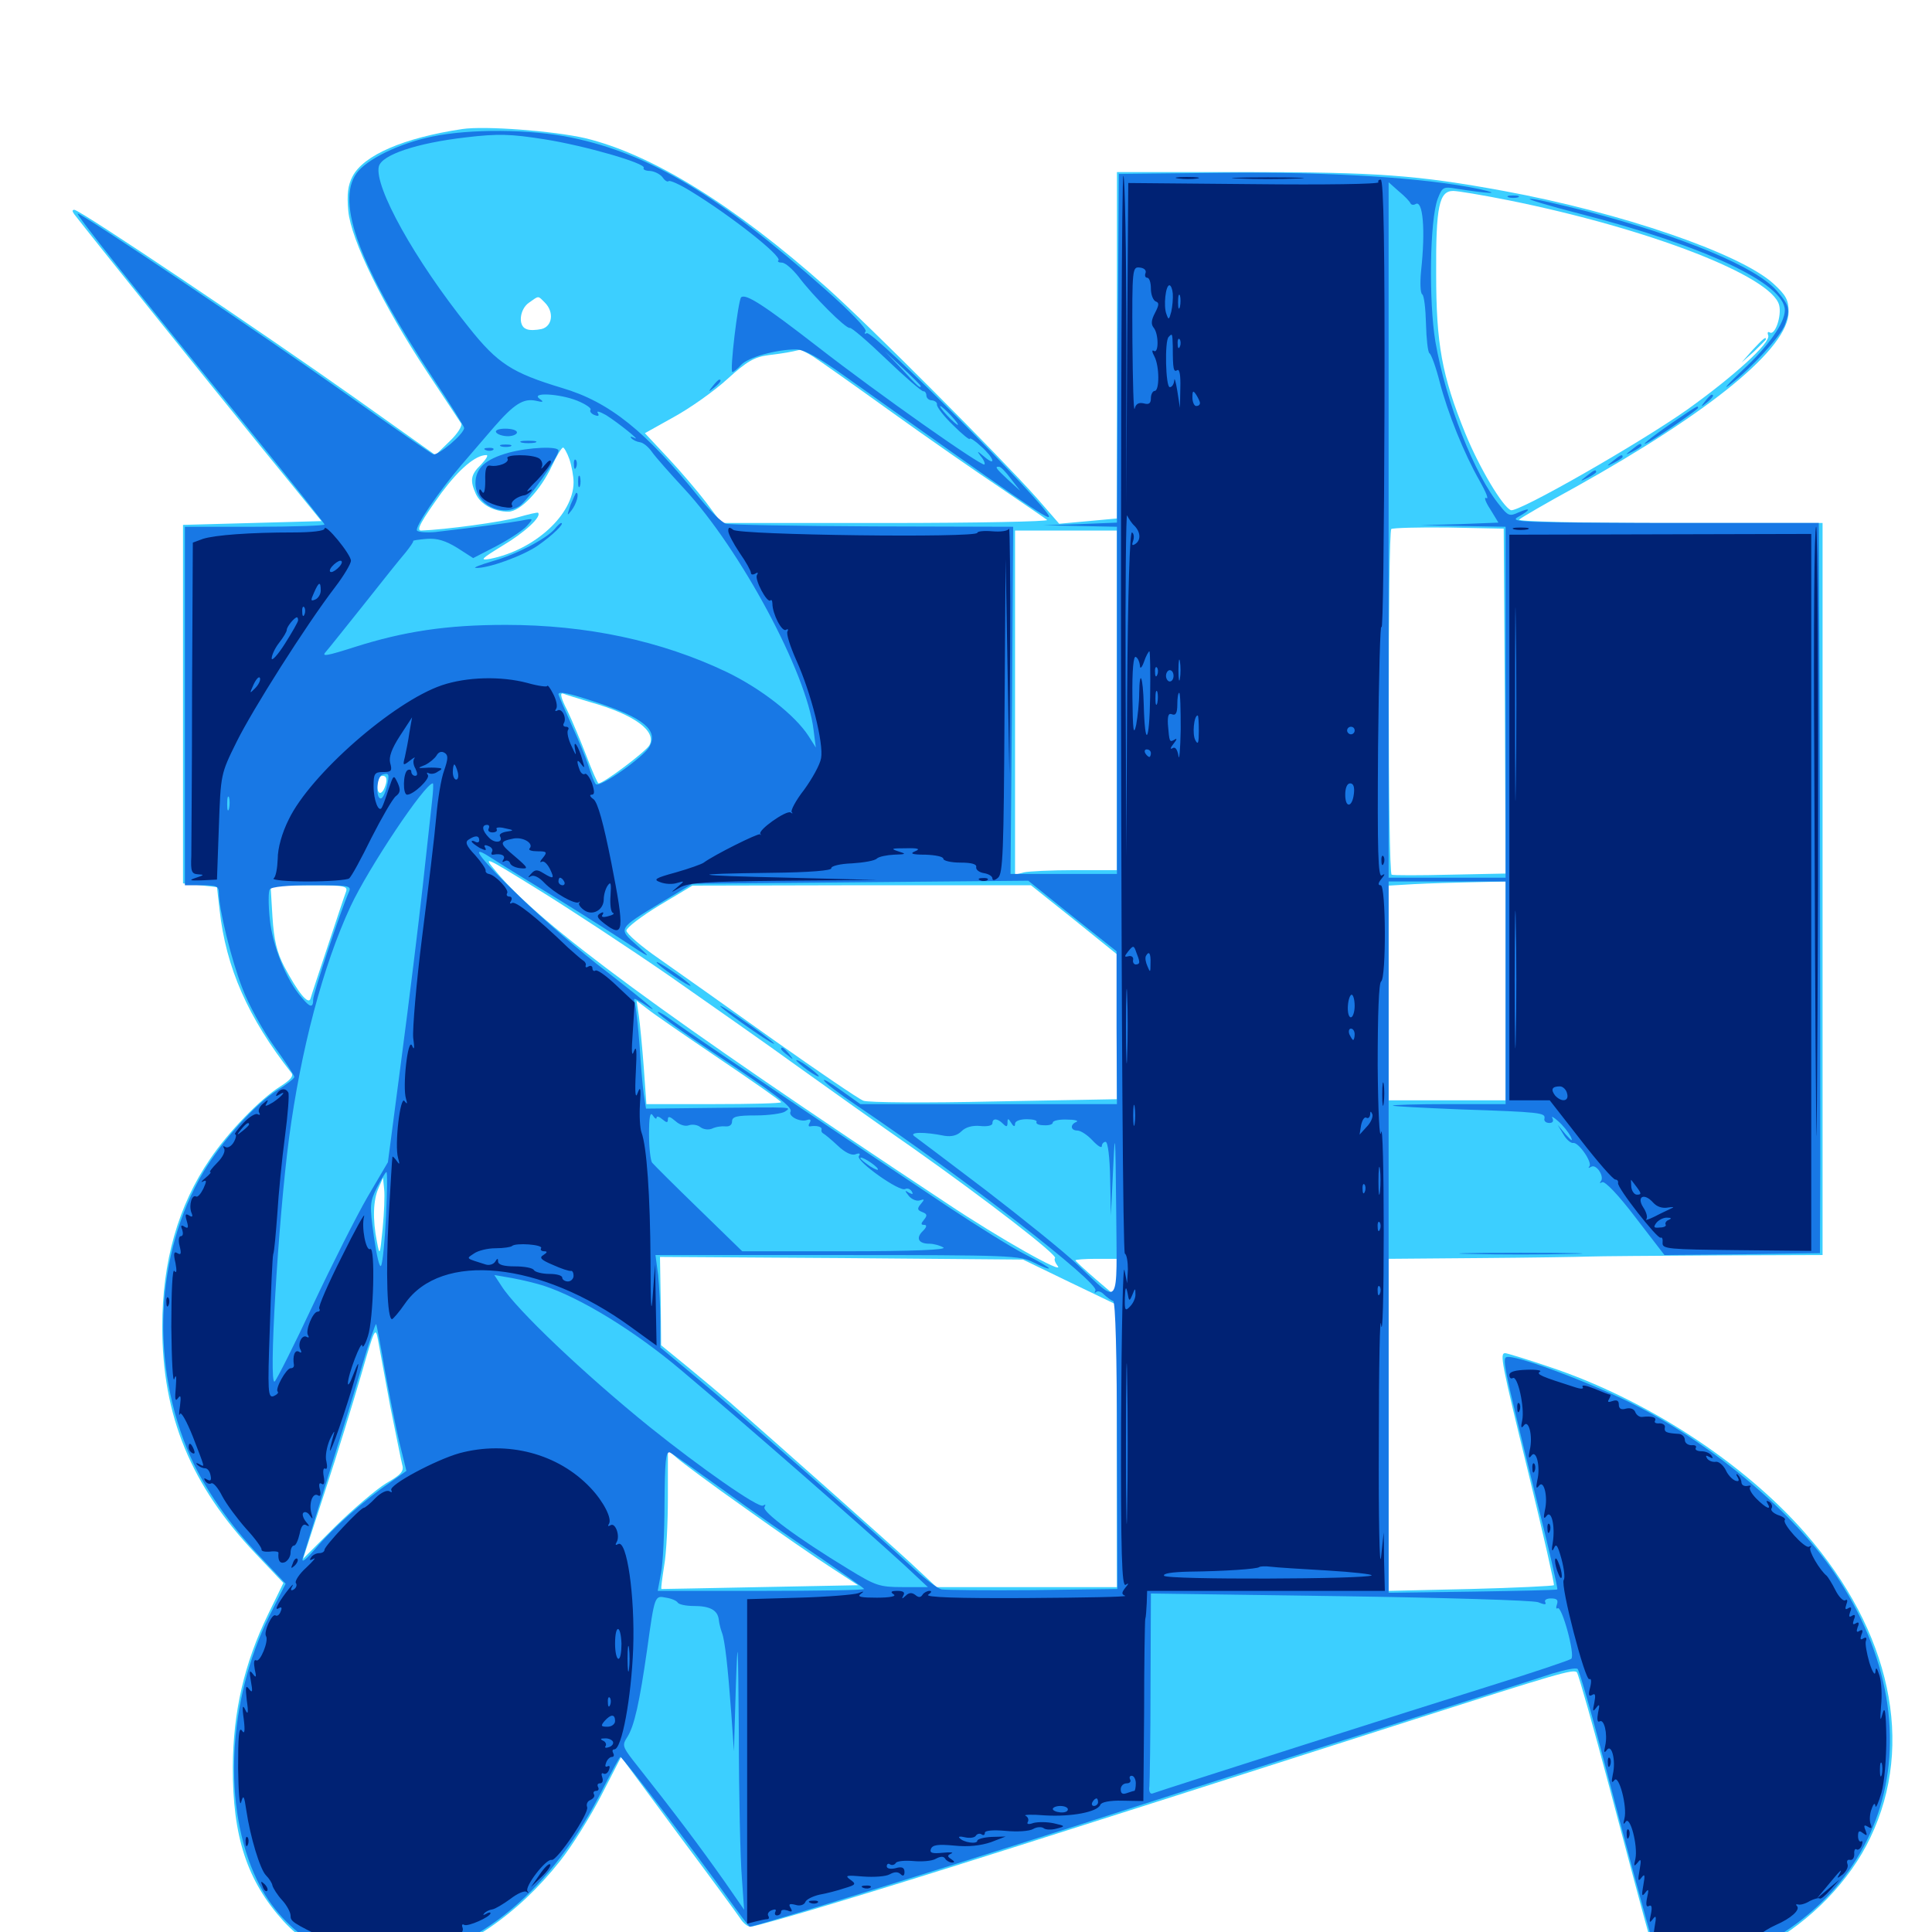 <svg xmlns="http://www.w3.org/2000/svg" viewBox="0 -1000 1000 1000">
	<path fill="#3ccfff" d="M239.258 -933.203C209.18 -928.711 188.086 -919.727 182.422 -908.594C180.078 -904.102 179.492 -899.414 180.273 -890.82C181.641 -875.977 198.242 -841.992 221.094 -807.422C230.078 -793.945 237.891 -782.031 238.672 -780.859C239.453 -779.688 236.914 -775.586 232.812 -771.68L225.391 -764.453L183.594 -794.141C134.18 -829.102 41.406 -891.406 38.477 -891.406C37.305 -891.406 37.305 -890.625 38.477 -889.062C46.875 -878.125 108.984 -800.781 134.57 -769.336L166.406 -730.273L130.664 -729.297L94.727 -728.32V-635.547V-542.773L103.516 -541.797L112.305 -540.82L113.672 -528.906C116.992 -499.219 128.32 -473.242 150.781 -444.727C152.148 -443.164 150.391 -441.016 145.117 -437.695C134.57 -431.055 118.164 -414.062 108.789 -400.195C92.188 -375.977 83.984 -347.07 83.984 -313.281C83.984 -267.188 98.828 -231.055 132.422 -195.703L146.68 -180.664L138.672 -164.258C126.367 -138.867 120.703 -114.062 120.508 -85.742C120.312 -49.414 127.93 -26.367 146.68 -5.664C182.812 33.594 244.922 20.117 290.039 -36.914C296.094 -44.531 305.469 -59.57 311.133 -70.508L321.484 -90.625L350.781 -50.977C366.992 -29.297 381.445 -9.57 383.008 -7.227C384.57 -4.688 386.914 -2.734 388.477 -2.734C390.039 -2.734 410.352 -8.398 433.398 -15.43C477.539 -28.711 539.258 -48.242 732.422 -110.156C805.664 -133.594 814.648 -136.328 816.211 -134.375C816.992 -133.398 824.609 -106.641 833.008 -75C841.406 -43.359 850.781 -7.812 854.102 3.711L859.961 24.805L867.773 23.438C879.688 21.484 900.977 13.867 913.867 7.031C936.914 -5.273 957.617 -26.562 968.164 -49.023C991.211 -97.266 978.711 -155.469 934.57 -206.25C902.539 -242.969 851.758 -275.977 801.758 -292.578C790.234 -296.484 779.883 -299.609 779.102 -299.609C776.172 -299.609 776.953 -295.312 791.211 -237.109C798.828 -205.859 804.688 -179.883 804.297 -179.492C803.906 -179.102 784.57 -178.125 761.133 -177.539L718.75 -176.562V-262.5V-348.438L766.211 -348.828C792.188 -349.023 817.383 -349.414 822.266 -349.609C827.148 -349.805 856.25 -350 887.305 -350.195L943.359 -350.391V-539.844V-729.297H863.867C817.578 -729.297 785.156 -730.078 786.328 -731.055C787.305 -732.031 800.391 -739.648 815.43 -747.852C886.133 -787.305 925.781 -819.922 925.781 -838.672C925.781 -844.727 924.414 -847.266 917.773 -853.32C900.391 -868.945 838.867 -890.039 778.32 -901.172C733.594 -909.375 712.695 -910.938 644.141 -910.938H578.125V-821.289V-731.641L563.281 -730.273L548.242 -728.906L536.523 -742.383C517.188 -764.062 449.805 -831.641 428.125 -850.977C379.883 -893.945 337.109 -920.312 302.734 -928.516C286.523 -932.227 250.977 -934.961 239.258 -933.203ZM781.055 -896.289C853.711 -881.641 917.188 -857.031 920.898 -841.992C922.266 -836.523 918.75 -826.172 916.016 -827.93C915.039 -828.516 914.648 -827.93 915.234 -826.367C916.602 -822.656 897.461 -805.273 873.438 -788.086C848.828 -770.703 785.742 -734.57 782.031 -735.938C777.734 -737.695 765.625 -758.008 758.398 -775.781C746.289 -805.664 743.359 -822.07 743.359 -858.203C743.164 -893.164 744.922 -901.172 752.148 -901.172C754.492 -901.172 767.383 -899.023 781.055 -896.289ZM282.031 -843.359C286.914 -838.477 285.938 -831.055 280.273 -829.688C277.539 -829.102 274.023 -828.906 272.461 -829.688C267.969 -831.25 268.945 -840.039 273.828 -843.359C279.102 -847.07 278.32 -847.07 282.031 -843.359ZM420.898 -815.43C424.219 -813.281 442.188 -800.586 460.938 -787.109C479.688 -773.633 505.273 -755.859 517.578 -747.656C529.883 -739.258 540.82 -731.836 541.992 -730.859C542.969 -730.078 505.469 -729.297 458.594 -729.297H373.438L365.43 -740.039C360.938 -745.898 351.953 -756.445 345.508 -763.281L333.789 -775.781L348.828 -784.18C357.031 -788.672 369.531 -797.461 376.367 -803.711C386.719 -813.086 390.43 -815.234 398.047 -816.211C406.055 -817.188 409.18 -817.773 414.062 -818.945C414.648 -818.945 417.773 -817.383 420.898 -815.43ZM294.727 -762.305C295.898 -758.789 296.875 -753.516 296.875 -750.391C296.875 -733.789 276.953 -715.43 253.711 -710.742C248.047 -709.766 249.023 -710.742 260.156 -717.578C271.68 -724.414 280.469 -732.617 278.516 -734.57C278.32 -734.961 273.438 -733.789 267.969 -732.227C260.352 -729.883 230.078 -725.781 217.969 -725.391C215.234 -725.391 217.969 -730.273 228.516 -744.922C237.695 -757.227 246.094 -764.453 251.758 -764.453C252.93 -764.453 251.562 -762.305 249.023 -759.57C243.555 -754.297 243.164 -751.367 246.289 -744.336C248.828 -738.867 255.664 -735.156 263.086 -735.156C269.336 -735.156 279.688 -746.094 285.742 -758.984C288.086 -764.062 290.625 -768.164 291.406 -768.359C291.992 -768.359 293.555 -765.625 294.727 -762.305ZM778.906 -637.109L779.297 -547.852L750.586 -547.266C734.57 -546.875 721.094 -546.875 720.312 -547.266C718.359 -548.047 718.359 -724.219 720.117 -726.172C720.898 -726.758 734.18 -727.148 749.805 -726.953L778.32 -726.367ZM578.125 -637.5V-549.609H556.25C544.141 -549.609 532.227 -549.023 529.883 -548.438L525.391 -547.266V-636.328V-725.391H551.758H578.125ZM305.664 -636.523C328.516 -630.078 340.039 -621.484 336.133 -614.258C334.18 -610.938 312.5 -594.531 309.766 -594.531C309.375 -594.531 306.445 -600.977 303.516 -608.789C300.586 -616.406 296.094 -627.148 293.555 -632.422C290.43 -638.477 289.648 -641.602 291.406 -641.016C292.773 -640.43 299.219 -638.477 305.664 -636.523ZM199.805 -594.531C198.242 -588.477 195.312 -587.891 195.312 -593.359C195.312 -596.484 196.484 -598.438 198.047 -598.438C199.805 -598.438 200.391 -597.07 199.805 -594.531ZM346.68 -494.727C368.164 -479.688 398.047 -458.789 413.086 -447.852C428.125 -437.109 454.883 -417.969 472.656 -405.664C510.547 -378.906 547.461 -350.391 546.094 -348.828C545.508 -348.242 546.094 -346.484 547.461 -344.727C551.367 -339.844 517.578 -358.789 489.844 -377.344C344.336 -473.633 279.297 -521.484 256.836 -548.828C249.805 -557.227 250 -557.227 278.711 -539.453C294.531 -529.688 325.195 -509.57 346.68 -494.727ZM779.297 -487.109V-430.469H749.023H718.75V-486.133V-541.602L732.031 -542.383C739.258 -542.773 752.734 -543.164 762.305 -543.359L779.297 -543.75ZM179.102 -538.477C178.32 -536.523 174.219 -524.023 169.727 -510.547C165.234 -497.07 161.133 -484.766 160.742 -483.203C159.766 -479.492 154.297 -486.133 147.07 -499.805C143.359 -507.031 141.797 -513.281 141.016 -525.586L140.039 -541.797H160.156C178.32 -541.797 180.078 -541.406 179.102 -538.477ZM555.859 -524.023L578.125 -506.055V-468.555V-431.055L514.648 -429.883C479.492 -429.102 449.219 -429.297 446.875 -430.273C444.336 -431.25 423.438 -445.508 400.195 -461.914C376.953 -478.516 350.391 -497.266 341.211 -503.711C331.836 -510.156 324.219 -516.797 324.219 -518.359C324.414 -519.922 332.031 -525.781 341.406 -531.445L358.398 -541.602L446.094 -541.797H533.594ZM372.656 -451.758C390.039 -440.039 404.297 -430.078 404.297 -429.492C404.297 -428.906 388.672 -428.516 369.336 -428.516H334.57L333.203 -447.656C332.422 -458.008 331.25 -470.117 330.664 -474.219L329.492 -482.031L335.156 -477.734C338.281 -475.195 355.078 -463.672 372.656 -451.758ZM198.047 -364.062C196.68 -350 196.484 -349.805 195.117 -357.227C192.773 -368.945 193.164 -378.906 195.898 -384.961L198.242 -390.43L198.828 -384.57C199.219 -381.25 198.828 -372.07 198.047 -364.062ZM553.711 -336.328L578.125 -324.609V-251.562V-178.516H531.445H484.766L470.508 -191.797C458.203 -203.125 403.125 -251.953 377.734 -274.219C373.438 -277.93 363.672 -286.133 356.055 -292.383L342.188 -303.711L341.992 -326.562L341.602 -349.414L435.547 -348.828L529.492 -348.047ZM578.125 -338.477V-328.516L567.383 -337.695C561.523 -342.773 556.641 -347.266 556.641 -347.656C556.641 -348.047 561.523 -348.438 567.383 -348.438H578.125ZM201.953 -272.266C204.883 -257.812 207.617 -244.141 208.203 -241.797C209.18 -238.477 207.617 -236.719 199.805 -232.227C194.727 -229.102 183.008 -219.141 173.633 -209.961L156.836 -193.164L168.164 -227.93C174.414 -246.875 182.812 -274.219 186.914 -288.281C193.945 -312.695 194.336 -313.672 195.703 -306.25C196.484 -302.148 199.219 -286.719 201.953 -272.266ZM385.742 -219.336C402.93 -207.031 423.047 -193.164 430.664 -188.281L444.141 -179.492L393.555 -178.516C365.625 -177.93 342.578 -177.539 342.383 -177.539C341.992 -177.734 342.773 -183.008 343.75 -189.453C344.922 -195.703 345.703 -211.914 345.703 -225.195V-249.414L350.195 -245.508C352.539 -243.359 368.555 -231.445 385.742 -219.336ZM907.031 -818.75L901.367 -812.305L907.812 -817.969C911.133 -821.289 914.062 -824.023 914.062 -824.414C914.062 -825.977 912.5 -824.609 907.031 -818.75Z"/>
	<path fill="#1878e5" d="M223.633 -929.297C206.641 -925.781 189.844 -917.578 184.57 -910.352C173.633 -895.117 186.328 -861.523 224.609 -803.516C233.203 -790.625 240.234 -779.297 240.234 -778.516C240.234 -775.391 226.758 -764.062 224.219 -764.844C222.852 -765.43 202.734 -779.297 179.688 -795.703C136.133 -826.562 42.578 -889.453 40.234 -889.453C38.867 -889.453 68.359 -852.344 131.25 -774.805C151.367 -750 167.969 -729.102 167.969 -728.516C167.969 -727.93 151.758 -727.344 131.836 -727.344H95.703V-634.57V-541.797H104.492C112.109 -541.797 113.281 -541.211 113.281 -537.891C113.281 -529.492 119.727 -503.125 125.391 -488.672C128.516 -480.273 135.938 -466.797 141.797 -458.594C147.656 -450.586 152.344 -443.359 152.344 -442.578C152.344 -441.797 148.438 -438.672 143.555 -435.742C132.031 -428.516 114.844 -409.375 105.273 -393.359C80.273 -351.172 77.539 -293.359 98.633 -245.898C105.664 -230.078 118.75 -210.938 134.375 -194.531L147.852 -180.273L139.258 -163.281C117.773 -119.727 115.039 -64.258 133.008 -26.953C146.68 1.758 176.562 19.531 205.078 15.625C247.852 9.961 285.938 -22.07 312.305 -74.609C316.797 -83.398 320.703 -90.625 321.094 -90.625C322.266 -90.625 360.547 -40.234 375.781 -18.945C382.227 -9.961 387.695 -2.734 388.086 -2.734C391.211 -2.734 514.258 -41.016 588.867 -65.234C605.078 -70.508 657.227 -87.109 705.078 -102.344C752.93 -117.578 797.266 -131.641 803.516 -133.789C809.961 -135.742 815.82 -136.914 816.602 -136.133C817.383 -135.156 822.656 -117.383 828.125 -96.484C858.398 18.945 860.352 25.195 864.844 23.828C866.797 23.242 873.438 21.484 879.883 19.531C975.391 -7.227 1007.031 -100.977 949.414 -185.938C928.32 -216.992 887.695 -251.367 847.656 -272.07C826.953 -282.812 788.086 -297.656 780.664 -297.656C777.148 -297.656 777.344 -296.68 795.117 -224.609C801.562 -199.023 806.445 -177.734 806.055 -177.344C805.859 -176.953 785.938 -176.562 762.109 -176.172L718.75 -175.586V-359.766V-543.75H749.023H779.297V-486.133V-428.516H749.609C733.398 -428.516 720.508 -428.125 720.898 -427.734C721.289 -427.344 737.109 -426.562 755.859 -425.781C797.461 -424.414 800 -424.023 799.414 -421.094C799.023 -419.727 800.195 -418.75 801.953 -418.75C803.711 -418.75 804.297 -419.727 803.516 -421.289C802.734 -422.461 804.102 -421.875 806.445 -419.727C808.984 -417.578 811.719 -414.062 812.891 -411.914C814.258 -408.984 813.672 -409.18 810.352 -412.891L806.25 -417.773L809.18 -412.891C810.742 -410.156 813.086 -408.203 814.258 -408.398C816.992 -408.984 824.414 -398.242 822.656 -396.289C821.875 -395.312 822.266 -395.312 823.633 -396.094C826.367 -397.656 830.664 -390.82 828.516 -388.477C827.734 -387.5 828.125 -387.5 829.297 -388.086C830.664 -388.867 837.891 -381.25 846.484 -369.922L861.523 -350.391L901.758 -350.781L941.992 -351.367L942.188 -397.266C942.188 -422.461 942.188 -507.617 941.992 -586.328L941.406 -729.297H860.938C788.281 -729.492 780.859 -729.688 785.742 -732.422C792.383 -736.133 792.773 -737.695 785.938 -734.766C781.445 -732.617 780.469 -733.008 776.367 -738.281C763.086 -754.297 748.438 -791.797 742.969 -823.047C739.453 -844.336 740.039 -885.938 744.141 -897.07C746.484 -903.125 747.07 -903.516 753.711 -902.344C771.484 -899.609 777.93 -899.414 765.625 -902.148C737.891 -908.008 688.086 -911.133 632.812 -910.547L579.102 -909.961L578.516 -819.727L578.125 -729.492L558.984 -728.711L540.039 -728.125L559.18 -727.734L578.125 -727.344V-637.5V-547.656H550.586H523.047L523.828 -637.5L524.414 -727.344L452.148 -727.539C412.5 -727.734 377.93 -728.32 375.781 -728.906C373.438 -729.688 367.383 -735.742 362.109 -742.188C334.375 -776.758 315.43 -791.992 290.82 -799.219C265.039 -807.031 257.617 -811.719 242.578 -830.664C214.648 -865.43 193.555 -903.516 196.094 -913.867C197.656 -919.922 215.82 -925.977 241.211 -928.906C257.812 -930.859 264.258 -930.664 281.641 -927.93C302.734 -924.609 334.57 -915.43 333.203 -913.086C332.617 -912.305 334.18 -911.523 336.523 -911.523C338.867 -911.328 341.797 -909.766 342.969 -908.203C344.141 -906.445 345.508 -905.664 346.094 -906.25C346.68 -906.836 351.953 -904.492 357.617 -900.977C378.125 -888.477 404.883 -867.383 402.93 -865.234C402.148 -864.648 403.125 -864.062 404.688 -864.062C406.445 -864.062 410.156 -860.742 413.281 -856.836C420.703 -846.875 437.891 -829.688 439.844 -830.273C440.625 -830.664 449.219 -823.242 458.789 -814.062C468.359 -804.883 476.953 -797.461 477.93 -797.461C478.711 -797.656 479.492 -796.484 479.492 -795.312C479.492 -793.945 480.859 -792.773 482.422 -792.773C483.984 -792.578 485.156 -791.602 484.961 -790.625C484.766 -789.453 488.477 -784.57 493.359 -779.883C498.047 -775.195 501.953 -772.07 501.953 -772.852C501.953 -773.633 504.688 -771.875 507.812 -768.945C514.453 -763.086 516.016 -758.008 509.375 -763.672C505.664 -766.797 505.469 -766.797 507.617 -763.867C509.18 -762.109 509.961 -760.156 509.57 -759.57C508.203 -758.398 454.883 -795.898 423.242 -820.508C395.508 -841.992 385.938 -848.242 383.594 -846.094C382.031 -844.336 377.539 -807.422 379.102 -807.422C379.688 -807.422 381.836 -809.18 383.594 -811.133C387.109 -815.039 401.758 -819.141 412.109 -819.141C416.211 -819.141 424.023 -814.844 437.891 -804.883C526.562 -741.797 542.969 -730.469 542.969 -732.617C542.969 -737.305 451.562 -829.492 448.633 -827.539C447.461 -826.953 447.266 -827.344 448.047 -828.516C448.828 -829.688 440.039 -838.867 426.953 -850.391C372.266 -898.828 336.328 -920.312 296.094 -928.711C274.805 -933.203 243.164 -933.398 223.633 -929.297ZM730.078 -894.727C730.469 -893.945 731.641 -893.75 732.617 -894.336C736.523 -896.875 737.891 -881.055 735.547 -859.766C734.961 -853.711 735.156 -848.242 736.133 -847.656C737.109 -847.07 737.891 -840.234 738.086 -832.422C738.281 -824.609 739.062 -817.773 739.844 -817.188C740.82 -816.602 743.164 -810.156 745.117 -802.539C749.414 -785.938 757.812 -765.234 765.82 -751.172C769.141 -745.312 770.703 -741.406 769.336 -742.188C767.969 -742.969 768.75 -740.43 771.289 -736.523L775.586 -729.492L755.469 -728.711L735.352 -728.125L757.422 -727.734L779.297 -727.344V-636.523V-545.703H749.023H718.75V-725.781V-905.664L724.023 -900.977C727.148 -898.438 729.688 -895.703 730.078 -894.727ZM476.562 -800.195C476.562 -798.633 474.805 -800.195 466.797 -808.984L458.008 -818.164L467.383 -809.375C472.461 -804.688 476.562 -800.586 476.562 -800.195ZM298.828 -792.578C303.125 -790.82 306.25 -788.672 305.664 -787.891C305.078 -787.109 306.055 -785.742 307.812 -785.156C309.766 -784.375 310.352 -784.766 309.375 -786.328C308.594 -787.5 310.547 -786.914 313.672 -785.156C319.922 -781.25 332.812 -770.898 328.125 -773.438C326.562 -774.219 325.977 -774.023 326.758 -773.242C327.539 -772.266 329.688 -771.289 331.25 -771.094C333.008 -770.898 335.742 -768.555 337.5 -766.016C339.258 -763.477 346.875 -754.883 354.297 -746.875C383.203 -715.625 417.578 -651.758 421.094 -622.266L422.266 -613.086L418.555 -618.945C411.523 -629.883 393.945 -643.555 376.172 -652.148C342.188 -668.359 303.711 -676.562 261.719 -676.562C231.25 -676.562 209.18 -673.242 183.398 -665.039C169.336 -660.547 166.211 -659.961 168.555 -662.5C170.117 -664.258 179.102 -675.586 188.477 -687.305C197.852 -699.219 207.422 -711.133 209.961 -714.062C212.305 -716.992 214.062 -719.531 213.867 -719.922C213.477 -720.312 216.602 -720.703 220.898 -721.094C226.367 -721.484 230.664 -720.117 236.719 -716.406L244.922 -711.133L257.031 -717.383C263.672 -720.898 270.703 -725.586 272.656 -727.734C276.367 -731.836 276.367 -731.836 269.531 -730.469C263.086 -729.297 243.75 -726.758 225.195 -724.609C220.508 -724.219 216.406 -724.609 215.82 -725.391C214.648 -727.344 227.148 -745.703 238.867 -759.375C243.359 -764.648 250.977 -773.438 255.664 -778.906C266.016 -790.82 270.898 -793.945 277.344 -792.578C281.25 -791.602 281.641 -791.992 279.297 -793.555C274.414 -797.07 289.648 -796.289 298.828 -792.578ZM492.188 -784.961C494.727 -782.227 496.289 -780.078 495.703 -780.078C495.312 -780.078 492.773 -782.227 490.234 -784.961C487.695 -787.695 486.133 -789.844 486.719 -789.844C487.109 -789.844 489.648 -787.695 492.188 -784.961ZM523.242 -752.148L528.125 -745.898L521.875 -751.562C515.43 -757.617 514.648 -758.594 517.188 -758.398C517.969 -758.398 520.703 -755.664 523.242 -752.148ZM308.594 -636.523C333.398 -628.32 340.82 -622.07 336.133 -613.477C333.203 -608.203 310.352 -591.992 308.398 -594.141C307.617 -594.922 306.055 -599.023 304.688 -603.32C303.32 -607.617 299.219 -617.578 295.508 -625.586C291.992 -633.398 289.062 -640.234 289.062 -640.625C289.062 -642.383 294.727 -641.211 308.594 -636.523ZM200.195 -592.773C199.414 -589.453 198.047 -586.719 197.07 -586.719C194.336 -586.719 194.922 -598.047 197.852 -599.023C201.367 -600.195 201.758 -599.414 200.195 -592.773ZM223.633 -585.352C223.047 -580.078 220.898 -560.156 218.75 -540.82C216.602 -521.484 211.719 -481.641 207.812 -452.148L200.781 -398.438L190.234 -380.469C184.57 -370.703 171.875 -345.508 162.109 -324.805C152.344 -303.906 143.359 -286.133 142.188 -284.961C138.867 -281.836 143.945 -367.969 149.609 -410.938C155.664 -456.445 167.188 -500.195 181.445 -530.859C190.625 -550.586 219.922 -594.531 224.023 -594.531C224.414 -594.531 224.219 -590.43 223.633 -585.352ZM118.555 -581.445C117.969 -579.492 117.578 -580.664 117.578 -583.789C117.578 -587.109 117.969 -588.477 118.555 -587.305C118.945 -585.938 118.945 -583.203 118.555 -581.445ZM280.273 -539.844C293.164 -532.031 311.719 -520.312 321.289 -514.062C336.914 -503.711 337.891 -503.32 330.078 -510.352C319.727 -519.531 319.336 -518.945 342.773 -533.203L358.398 -542.578L445.312 -543.359L532.227 -544.141L555.078 -525.781L577.93 -507.617V-468.164L578.125 -428.516H511.719H445.312L435.156 -435.742C429.492 -439.844 425.586 -441.992 426.562 -440.625C427.344 -439.258 434.766 -433.594 442.969 -428.125C498.828 -390.43 569.141 -335.938 566.992 -332.031C566.406 -330.859 566.406 -330.469 567.383 -331.25C568.164 -332.031 570.117 -331.445 571.484 -329.883C573.047 -328.516 575 -326.953 576.172 -326.562C577.344 -326.172 578.125 -299.219 578.125 -251.758L578.32 -177.539L534.766 -176.953C510.742 -176.758 489.453 -176.953 487.305 -177.344C485.156 -177.93 479.102 -182.422 473.633 -187.5C455.273 -204.688 381.836 -269.336 361.719 -285.938L341.797 -302.539V-316.211C341.797 -323.828 341.211 -334.57 340.625 -340.234L339.258 -350.391H433.398C524.023 -350.391 527.734 -350.195 535.156 -346.484C539.453 -344.336 542.969 -342.969 542.969 -343.555C542.969 -343.945 537.5 -347.266 530.859 -350.586C524.219 -353.906 506.055 -365.234 490.43 -375.586C444.336 -406.25 359.18 -463.672 348.633 -471.289C343.359 -475.195 339.648 -477.148 340.625 -475.781C341.406 -474.414 354.102 -465.234 368.75 -455.469C401.172 -433.984 410.547 -426.758 409.18 -424.609C407.812 -422.266 414.258 -418.945 417.773 -420.312C419.531 -420.898 419.922 -420.312 419.141 -418.945C418.359 -417.773 418.359 -416.797 419.336 -416.992C422.656 -417.578 425.781 -416.797 425.195 -415.234C425 -414.453 425.391 -413.672 426.172 -413.281C426.953 -412.891 430.273 -410.156 433.594 -407.031C437.305 -403.516 440.82 -401.758 442.773 -402.539C444.922 -403.32 445.508 -402.93 444.531 -401.562C442.969 -399.023 465.82 -382.812 468.555 -384.57C469.727 -385.156 471.094 -384.57 471.875 -383.398C472.852 -381.836 472.461 -381.641 470.508 -382.617C468.164 -384.18 468.164 -383.789 470.508 -380.859C472.07 -379.102 474.609 -378.125 476.172 -378.711C478.516 -379.492 478.711 -379.297 476.562 -376.758C474.609 -374.414 474.805 -373.633 477.344 -372.656C479.883 -371.68 480.078 -370.898 478.32 -368.75C476.562 -366.602 476.562 -366.016 478.32 -366.016C479.883 -366.016 479.688 -364.844 477.734 -362.891C473.828 -359.18 475.391 -356.25 481.055 -356.25C483.398 -356.25 486.719 -355.273 488.281 -354.297C490.234 -353.125 473.047 -352.344 437.695 -352.344H384.18L361.523 -374.414C349.219 -386.328 338.281 -397.266 337.5 -398.242C336.719 -399.414 335.938 -405.859 335.938 -412.891C335.938 -421.875 336.523 -424.805 337.891 -422.656C338.867 -421.094 339.844 -420.508 339.844 -421.484C339.844 -422.461 341.211 -422.07 342.773 -420.703C345.117 -418.75 345.703 -418.75 345.703 -420.703C345.703 -422.461 346.875 -422.07 349.609 -419.727C351.758 -417.773 354.688 -416.797 356.641 -417.578C358.398 -418.164 361.133 -417.773 362.5 -416.602C364.062 -415.43 366.602 -415.039 368.555 -415.82C370.508 -416.797 373.633 -417.188 375.586 -416.992C377.539 -416.797 378.906 -417.773 378.906 -419.531C378.906 -422.07 381.445 -422.656 391.211 -422.656C397.852 -422.656 404.688 -423.633 406.25 -424.609C409.961 -427.148 411.133 -426.953 369.922 -426.562L334.375 -426.172L333.203 -433.789C332.617 -437.891 331.641 -449.219 331.055 -458.789C330.273 -468.555 329.297 -478.125 328.711 -480.273C327.734 -483.789 327.734 -483.789 332.812 -480.664C343.555 -473.438 336.914 -479.297 314.062 -497.07C300.781 -507.031 280.664 -524.609 269.141 -535.742C249.219 -554.883 242.578 -563.281 252.539 -557.031C254.883 -555.469 267.383 -547.656 280.273 -539.844ZM180.664 -538.477C176.367 -528.906 162.109 -485.742 162.109 -482.812C162.109 -478.125 160.547 -478.32 156.055 -483.789C148.242 -492.578 141.016 -510.547 139.648 -524.219C138.867 -531.641 138.867 -538.672 139.648 -539.648C140.43 -541.016 149.023 -541.797 161.523 -541.797C180.273 -541.797 182.031 -541.602 180.664 -538.477ZM801.562 -426.953C800.977 -427.93 795.898 -428.32 790.43 -428.32C779.492 -428.125 781.055 -427.148 794.336 -426.172C798.828 -425.781 801.953 -426.172 801.562 -426.953ZM519.141 -418.359C520.898 -416.602 521.484 -416.602 521.484 -418.945C521.484 -421.289 521.875 -421.289 523.438 -418.75C524.609 -416.797 525.391 -416.602 525.391 -418.359C525.391 -419.727 527.93 -420.703 531.445 -420.703C534.57 -420.703 536.914 -420.117 536.523 -419.336C535.938 -418.359 537.695 -417.578 540.234 -417.578C542.773 -417.383 544.922 -417.969 544.922 -418.945C544.922 -419.922 548.242 -420.703 552.344 -420.508C556.25 -420.508 558.398 -419.922 557.227 -419.336C553.711 -417.969 554.102 -414.844 557.617 -414.844C559.375 -414.844 562.891 -412.5 565.43 -409.766C568.164 -406.836 570.312 -405.469 570.312 -406.836C570.312 -408.008 571.289 -408.984 572.266 -408.984C573.438 -408.984 574.414 -400.977 574.609 -390.039L575 -370.898L576.172 -395.312C577.148 -416.406 577.344 -413.477 577.734 -374.219C578.125 -321.68 580.078 -324.219 557.617 -345.508C550.195 -352.539 528.516 -369.922 509.961 -384.18C491.211 -398.438 474.609 -410.938 473.242 -411.914C470.312 -414.062 478.32 -414.258 488.867 -412.109C492.578 -411.523 495.508 -412.305 497.656 -414.453C499.805 -416.602 503.32 -417.578 507.422 -417.188C510.938 -416.797 513.672 -417.383 513.672 -418.555C513.672 -421.289 516.211 -421.289 519.141 -418.359ZM454.297 -395.117C454.883 -393.945 453.32 -394.531 450.391 -396.289C447.656 -398.242 445.312 -400 445.312 -400.586C445.312 -401.953 452.93 -397.266 454.297 -395.117ZM199.805 -370.508C199.219 -357.812 198.047 -346.289 197.266 -344.922C196.484 -343.359 194.922 -350.195 193.555 -359.766C191.211 -376.367 191.406 -377.734 195.117 -385.352C197.461 -389.844 199.609 -393.359 200 -393.359C200.586 -393.359 200.391 -383.008 199.805 -370.508ZM281.25 -334.57C300.391 -328.32 328.516 -311.133 352.539 -290.82C385.938 -262.695 443.555 -212.305 468.164 -189.844L480.273 -178.516H467.188C455.078 -178.516 453.125 -179.297 439.062 -187.891C412.695 -203.906 394.336 -217.578 395.703 -219.922C396.484 -221.289 396.289 -221.484 394.922 -220.703C392.578 -219.336 362.891 -240.039 336.133 -261.523C302.344 -288.867 267.188 -322.266 259.57 -334.375L255.859 -340.039L265.039 -338.477C270.312 -337.5 277.539 -335.742 281.25 -334.57ZM199.219 -290.625C201.562 -277.93 204.883 -260.938 206.836 -252.93L210.352 -238.672L201.562 -232.422C188.281 -223.438 171.875 -208.594 163.281 -198.438C158.789 -193.164 156.055 -190.82 156.641 -193.164C157.227 -195.312 163.086 -213.867 169.336 -234.18C175.781 -254.688 183.984 -281.25 187.5 -293.359C191.016 -305.273 194.336 -315.039 194.727 -314.648C194.922 -314.258 197.07 -303.516 199.219 -290.625ZM374.219 -228.906C388.086 -218.75 410.156 -203.32 423.438 -194.531C436.523 -185.547 447.266 -177.93 447.266 -177.539C447.266 -176.953 423.242 -176.562 393.75 -176.562H340.43L342.188 -185.938C343.164 -191.016 343.945 -207.227 343.945 -222.07C344.141 -243.164 344.531 -248.828 346.68 -248.242C348.047 -247.656 360.352 -238.867 374.219 -228.906ZM350.781 -170.508C351.367 -169.531 355.078 -168.75 358.984 -168.75C367.578 -168.75 371.484 -166.602 372.07 -161.523C372.266 -159.57 373.047 -156.641 373.633 -155.078C375.195 -151.172 376.758 -137.109 378.516 -113.086L379.883 -93.555L380.859 -126.758C381.836 -155.469 382.031 -152.148 382.422 -102.344C382.422 -70.703 383.203 -37.305 383.984 -28.125L385.156 -11.523L375 -26.172C361.328 -45.508 350.195 -60.352 327.344 -89.258C322.266 -95.898 322.07 -96.875 324.609 -100.781C328.32 -106.445 331.055 -118.945 334.961 -146.289C338.867 -174.414 338.867 -174.219 344.727 -173.047C347.461 -172.656 350.195 -171.484 350.781 -170.508ZM796.094 -170.703C799.414 -169.336 800.586 -169.336 799.805 -170.703C799.219 -171.875 800.586 -172.656 802.734 -172.656C805.859 -172.656 806.641 -171.875 805.859 -169.531C805.273 -167.969 805.469 -166.992 806.25 -167.578C808.398 -168.945 815.43 -143.359 813.281 -141.406C812.305 -140.625 793.164 -134.18 770.508 -127.148C734.766 -116.016 602.344 -73.828 596.484 -71.68C595.312 -71.289 594.531 -72.852 594.922 -75.391C595.117 -77.93 595.508 -101.367 595.508 -127.539L595.703 -175.195L693.359 -173.828C747.656 -173.047 793.359 -171.68 796.094 -170.703ZM256.836 -776.172C257.422 -775.195 260.156 -774.219 262.891 -774.219C265.43 -774.219 267.578 -775.195 267.578 -776.172C267.578 -777.344 264.844 -778.125 261.523 -778.125C258.203 -778.125 256.055 -777.344 256.836 -776.172ZM270.117 -770.898C268.164 -771.484 269.727 -771.875 273.438 -771.875C277.148 -771.875 278.711 -771.484 276.953 -770.898C275 -770.508 271.875 -770.508 270.117 -770.898ZM259.375 -768.945C258.008 -769.531 258.984 -769.922 261.719 -769.922C264.453 -769.922 265.43 -769.531 264.258 -768.945C262.891 -768.555 260.547 -768.555 259.375 -768.945ZM251.562 -766.992C250 -767.578 250.586 -768.164 252.734 -768.164C254.883 -768.359 256.055 -767.773 255.273 -767.188C254.688 -766.602 252.93 -766.406 251.562 -766.992ZM263.086 -765.625C251.172 -762.305 246.094 -757.617 246.094 -749.805C246.094 -739.062 259.57 -732.031 268.945 -738.086C273.438 -741.211 289.062 -763.281 289.062 -766.797C289.062 -769.141 273.828 -768.555 263.086 -765.625ZM297.07 -759.375C297.07 -757.227 297.656 -756.641 298.242 -758.203C298.828 -759.57 298.633 -761.328 298.047 -761.914C297.461 -762.695 296.875 -761.523 297.07 -759.375ZM299.219 -750.781C299.219 -748.047 299.609 -747.07 300.195 -748.438C300.586 -749.609 300.586 -751.953 300.195 -753.32C299.609 -754.492 299.219 -753.516 299.219 -750.781ZM295.312 -738.672C293.359 -732.812 293.359 -732.617 295.898 -735.938C298.438 -739.258 300 -744.922 298.242 -744.922C298.047 -744.922 296.68 -741.992 295.312 -738.672ZM287.109 -726.172C282.617 -721.094 267.578 -713.086 255.078 -709.57C248.438 -707.617 244.531 -706.055 246.289 -706.055C252.539 -705.664 270.703 -712.305 278.32 -717.578C285.938 -722.852 292.578 -729.297 290.43 -729.297C290.039 -729.297 288.477 -727.93 287.109 -726.172ZM339.844 -501.953C339.844 -501.367 343.75 -498.242 348.633 -494.922C353.516 -491.602 357.422 -489.258 357.422 -489.844C357.422 -490.43 353.516 -493.555 348.633 -496.875C343.75 -500.195 339.844 -502.539 339.844 -501.953ZM373.047 -478.906C374.609 -477.344 382.227 -471.68 389.648 -466.602C397.266 -461.328 401.953 -458.594 400.391 -460.156C398.828 -461.719 391.406 -467.383 383.789 -472.461C376.367 -477.734 371.484 -480.469 373.047 -478.906ZM404.297 -457.031C404.297 -456.641 405.859 -455.078 407.812 -453.711C410.742 -451.172 410.938 -451.367 408.398 -454.492C405.859 -457.617 404.297 -458.594 404.297 -457.031ZM412.109 -451.172C412.109 -450.781 414.844 -448.438 417.969 -446.094C421.289 -443.75 423.828 -442.383 423.828 -442.969C423.828 -443.359 421.289 -445.703 417.969 -448.047C414.844 -450.391 412.109 -451.758 412.109 -451.172ZM780.859 -897.852C779.492 -898.438 780.469 -898.828 783.203 -898.828C785.938 -898.828 786.914 -898.438 785.742 -897.852C784.375 -897.461 782.031 -897.461 780.859 -897.852ZM817.383 -889.453C882.227 -872.852 923.828 -853.125 923.828 -839.453C923.828 -832.812 915.234 -820.703 901.953 -808.398C894.141 -800.977 891.211 -797.656 895.508 -800.977C906.445 -809.375 921.484 -825.781 923.828 -831.836C926.758 -839.648 926.367 -841.797 919.531 -849.609C908.984 -861.719 871.68 -877.344 821.289 -890.625C807.422 -894.141 794.141 -897.266 791.992 -897.07C789.844 -897.07 801.367 -893.555 817.383 -889.453ZM368.945 -800.195C366.406 -797.07 366.602 -796.875 369.727 -799.414C372.852 -801.953 373.828 -803.516 372.266 -803.516C371.875 -803.516 370.312 -801.953 368.945 -800.195ZM882.617 -792.383C880.078 -789.258 880.273 -789.062 883.398 -791.602C886.523 -794.141 887.5 -795.703 885.938 -795.703C885.547 -795.703 883.984 -794.141 882.617 -792.383ZM865.625 -781.25C853.711 -773.047 847.656 -767.969 853.516 -771.289C859.766 -774.805 878.906 -788.086 878.906 -788.867C878.906 -790.234 878.906 -790.234 865.625 -781.25ZM844.531 -767.188C841.016 -764.453 841.016 -764.258 845.312 -766.406C847.656 -767.578 849.609 -768.945 849.609 -769.336C849.609 -770.898 848.633 -770.508 844.531 -767.188ZM834.766 -761.328C831.25 -758.594 831.25 -758.398 835.547 -760.547C837.891 -761.719 839.844 -763.086 839.844 -763.477C839.844 -765.039 838.867 -764.648 834.766 -761.328ZM821.094 -753.516C817.578 -750.781 817.578 -750.586 821.875 -752.734C824.219 -753.906 826.172 -755.273 826.172 -755.664C826.172 -757.227 825.195 -756.836 821.094 -753.516ZM761.328 -350.977C747.07 -351.172 758.594 -351.562 787.109 -351.562C815.625 -351.562 827.148 -351.172 813.086 -350.977C798.828 -350.586 775.391 -350.586 761.328 -350.977Z"/>
	<path fill="#002274" d="M580.273 -630.664C580.469 -473.047 581.25 -351.758 582.227 -351.172C583.203 -350.586 583.789 -346.875 583.789 -342.969L583.398 -335.742L582.031 -342.578C581.25 -346.289 580.469 -310.938 580.273 -263.867C580.078 -195.898 580.664 -178.516 582.617 -179.688C584.375 -180.859 584.375 -180.469 582.422 -178.125C580.469 -175.586 580.469 -174.805 582.422 -174.023C583.789 -173.438 560.742 -173.047 531.25 -172.852C495.508 -172.656 478.516 -173.242 480.469 -174.609C482.227 -175.781 482.422 -176.562 481.055 -176.562C479.883 -176.562 478.125 -175.586 477.539 -174.609C476.562 -173.047 475.391 -173.047 473.828 -174.414C472.07 -175.781 470.508 -175.781 468.75 -174.023C466.797 -172.266 466.602 -172.266 467.578 -174.219C468.555 -175.781 467.578 -176.562 464.453 -176.562C461.133 -176.562 460.742 -175.977 462.5 -174.805C464.258 -173.828 460.938 -173.047 453.906 -173.047C445.898 -173.047 443.359 -173.438 445.508 -175C447.461 -176.367 447.266 -176.562 444.336 -175.391C442.188 -174.609 428.32 -173.438 413.672 -173.047L386.719 -172.266V-88.281V-4.297L391.211 -5.469C393.555 -6.055 396.289 -6.641 397.07 -6.641C398.047 -6.641 398.242 -7.422 397.656 -8.398C397.07 -9.375 397.852 -10.742 399.609 -11.328C401.172 -11.914 401.953 -11.719 401.367 -10.547C400.781 -9.375 401.172 -8.594 402.148 -8.594C403.32 -8.594 404.297 -9.375 404.297 -10.547C404.297 -11.523 405.664 -11.719 407.617 -11.133C409.961 -10.156 410.352 -10.547 409.18 -12.5C408.008 -14.453 408.594 -14.844 411.719 -14.062C414.062 -13.281 416.211 -14.062 416.797 -15.43C417.188 -16.797 420.703 -18.555 424.219 -19.336C427.734 -19.922 433.594 -21.484 437.109 -22.656C442.969 -24.414 443.359 -24.805 440.039 -27.148C437.109 -29.297 438.086 -29.492 446.875 -28.711C452.344 -28.32 458.594 -28.711 460.547 -29.883C463.086 -31.25 464.844 -31.25 466.211 -29.883C467.383 -28.711 468.164 -29.102 468.164 -31.055C468.164 -33.398 466.797 -33.984 463.477 -33.008C460.938 -32.422 458.984 -32.812 458.984 -33.984C458.984 -35.156 459.766 -35.742 460.742 -34.961C461.719 -34.375 463.086 -34.766 463.672 -35.742C464.258 -36.719 468.359 -37.109 472.852 -36.719C477.148 -36.328 482.422 -36.719 484.375 -37.891C486.914 -39.258 488.477 -39.258 489.258 -37.891C489.844 -36.914 491.602 -35.938 492.773 -35.938C494.336 -35.938 494.141 -36.523 492.383 -37.695C490.234 -39.062 490.234 -39.648 492.383 -40.625C493.945 -41.211 491.797 -41.406 487.891 -41.016C482.422 -40.43 481.055 -41.016 481.836 -42.969C482.617 -45.117 485.547 -45.508 493.945 -44.727C501.367 -43.945 507.617 -44.727 512.891 -46.484L520.508 -49.414L513.281 -49.219C509.18 -49.023 505.859 -48.047 505.859 -47.266C505.859 -45.312 498.633 -46.289 496.68 -48.633C495.703 -49.414 497.07 -49.609 499.414 -49.023C501.953 -48.438 504.492 -48.828 505.078 -49.805C505.664 -50.781 507.031 -51.172 508.008 -50.586C508.984 -49.805 509.766 -50.195 509.766 -51.367C509.766 -52.539 514.062 -52.93 520.508 -52.344C526.367 -51.758 532.812 -52.148 534.766 -53.32C536.719 -54.492 539.258 -54.492 540.234 -53.711C541.211 -52.93 544.141 -52.734 546.875 -53.516C551.562 -54.688 551.562 -54.883 545.508 -56.25C541.992 -57.031 537.305 -57.031 534.961 -56.445C532.227 -55.469 531.25 -55.859 532.031 -57.031C532.617 -58.203 532.031 -59.57 530.859 -60.156C529.492 -60.742 533.984 -60.938 541.016 -60.352C554.688 -59.57 567.969 -62.109 569.531 -65.82C569.922 -67.188 574.414 -68.164 581.055 -67.969L591.797 -67.773L592.188 -113.867C592.188 -139.258 592.578 -160.938 592.773 -161.914C593.164 -163.086 593.359 -166.797 593.555 -170.312L593.75 -176.562H655.273H716.797L716.406 -191.797L716.211 -206.836L714.844 -194.141C714.062 -187.109 713.477 -214.062 713.672 -253.711C713.672 -293.555 714.258 -320.703 714.844 -314.258C715.625 -307.812 716.211 -329.297 716.211 -362.109C716.211 -394.922 715.625 -418.164 714.844 -413.867C714.062 -409.375 713.281 -424.414 713.086 -448.438C713.086 -474.805 713.672 -491.211 714.844 -491.992C717.578 -493.75 717.383 -541.797 714.648 -541.797C713.086 -541.797 713.281 -542.969 715.039 -545.117C716.992 -547.461 716.992 -548.047 715.234 -546.875C713.281 -545.703 712.891 -558.984 713.281 -613.281C713.672 -650.586 714.453 -678.516 715.039 -675.391C715.82 -672.266 716.406 -723.047 716.602 -788.477C716.797 -870.703 716.211 -907.031 714.648 -907.031C713.672 -907.031 713.086 -906.445 713.477 -905.664C714.062 -904.688 685.156 -904.297 649.219 -904.688L583.984 -905.273L583.398 -821.68L583.008 -738.086V-823.633C583.008 -870.508 582.227 -908.984 581.445 -908.984C580.664 -908.984 580.078 -783.789 580.273 -630.664ZM592.969 -858.789C592.383 -857.422 592.773 -856.25 593.75 -856.25C594.922 -856.25 595.703 -853.711 595.703 -850.586C595.703 -847.461 596.875 -844.531 598.242 -843.945C600 -843.359 600 -842.188 597.852 -838.086C595.898 -834.375 595.703 -832.227 597.07 -830.469C599.805 -827.344 599.805 -816.797 597.266 -818.359C596.094 -819.141 596.289 -817.773 597.461 -815.625C600.195 -810.547 600.195 -797.656 597.656 -797.656C596.68 -797.656 595.703 -795.898 595.703 -793.945C595.703 -791.211 594.727 -790.43 591.992 -791.211C589.453 -791.797 587.891 -791.016 587.305 -788.477C586.719 -786.523 586.328 -802.344 586.133 -823.438C585.938 -860.938 586.133 -861.914 589.844 -861.523C592.188 -861.328 593.359 -860.156 592.969 -858.789ZM607.031 -848.047C607.227 -845.508 606.836 -841.406 606.25 -838.672C605.078 -834.375 604.883 -834.18 603.711 -837.5C602.148 -841.602 603.32 -852.344 605.273 -852.344C606.055 -852.344 606.836 -850.391 607.031 -848.047ZM610.742 -841.211C610.156 -839.258 609.766 -840.43 609.766 -843.555C609.766 -846.875 610.156 -848.242 610.742 -847.07C611.133 -845.703 611.133 -842.969 610.742 -841.211ZM607.031 -820.703C607.031 -808.789 607.422 -807.227 609.375 -808.398C610.547 -809.18 611.133 -805.664 610.938 -799.219L610.742 -788.867L609.375 -797.656C608.594 -802.539 607.812 -804.883 607.812 -803.125C607.617 -801.172 606.641 -799.609 605.469 -799.609C603.32 -799.609 602.734 -823.633 604.883 -825.586C606.836 -827.734 606.836 -827.344 607.031 -820.703ZM610.742 -820.703C610.156 -819.141 609.57 -819.727 609.57 -821.875C609.375 -824.023 609.961 -825.195 610.547 -824.414C611.133 -823.828 611.328 -822.07 610.742 -820.703ZM621.094 -791.406C621.094 -790.43 620.312 -789.844 619.141 -789.844C618.164 -789.844 617.188 -791.797 617.188 -794.336C617.188 -797.852 617.578 -798.047 619.141 -795.703C620.117 -794.141 621.094 -792.188 621.094 -791.406ZM587.305 -727.734C590.43 -724.414 590.625 -720.312 587.5 -718.359C585.938 -717.383 585.742 -717.969 586.523 -720.117C587.109 -721.875 586.914 -723.828 585.938 -724.414C584.766 -725.195 583.789 -693.555 583.398 -641.016L583.008 -556.445L582.617 -646.289C582.422 -695.703 582.812 -734.766 583.398 -733.203C584.18 -731.641 585.742 -729.102 587.305 -727.734ZM595.312 -639.258C594.922 -615.039 592.578 -612.5 591.992 -635.547C591.602 -649.805 589.844 -654.297 589.648 -641.211C589.648 -636.523 588.867 -629.102 588.086 -624.805C586.719 -618.75 586.328 -622.07 586.133 -639.062C585.938 -653.32 586.719 -660.742 587.891 -659.961C589.062 -659.375 589.844 -657.227 590.039 -655.469C590.039 -653.516 591.016 -654.297 592.188 -657.617C593.164 -660.547 594.531 -662.891 594.922 -662.891C595.312 -662.891 595.508 -652.148 595.312 -639.258ZM610.742 -648.828C610.352 -646.289 609.961 -648.242 609.961 -653.125C609.961 -658.008 610.352 -659.961 610.742 -657.617C611.133 -655.078 611.133 -651.172 610.742 -648.828ZM599.023 -650.781C598.438 -649.219 597.852 -649.805 597.852 -651.953C597.656 -654.102 598.242 -655.273 598.828 -654.492C599.414 -653.906 599.609 -652.148 599.023 -650.781ZM607.422 -650.195C607.422 -648.633 606.641 -647.266 605.469 -647.266C604.492 -647.266 603.516 -648.633 603.516 -650.195C603.516 -651.758 604.492 -653.125 605.469 -653.125C606.641 -653.125 607.422 -651.758 607.422 -650.195ZM599.023 -636.133C598.438 -634.18 598.047 -635.352 598.047 -638.477C598.047 -641.797 598.438 -643.164 599.023 -641.992C599.414 -640.625 599.414 -637.891 599.023 -636.133ZM611.133 -622.461C610.938 -611.914 610.352 -605.664 609.961 -608.789C609.375 -612.305 608.203 -613.672 606.836 -612.695C605.469 -611.914 605.859 -613.086 607.422 -615.039C609.18 -617.188 609.375 -618.164 608.008 -617.188C605.273 -615.625 605.273 -615.82 604.492 -625.195C604.297 -629.688 604.883 -631.055 606.641 -630.273C608.594 -629.492 609.375 -631.055 609.375 -635.352C609.375 -638.672 609.766 -641.406 610.352 -641.406C610.938 -641.406 611.133 -632.812 611.133 -622.461ZM620.508 -621.68C620.508 -615.43 620.117 -614.258 618.75 -616.797C616.992 -619.727 617.969 -629.688 619.922 -629.688C620.312 -629.688 620.508 -625.977 620.508 -621.68ZM701.172 -621.875C701.172 -620.898 700.391 -619.922 699.219 -619.922C698.242 -619.922 697.266 -620.898 697.266 -621.875C697.266 -623.047 698.242 -623.828 699.219 -623.828C700.391 -623.828 701.172 -623.047 701.172 -621.875ZM595.703 -610.156C595.703 -609.18 595.312 -608.203 594.922 -608.203C594.336 -608.203 593.359 -609.18 592.773 -610.156C592.188 -611.328 592.578 -612.109 593.555 -612.109C594.727 -612.109 595.703 -611.328 595.703 -610.156ZM700.781 -589.258C700 -582.031 696.289 -581.445 696.289 -588.672C696.289 -592.188 697.266 -594.531 698.828 -594.531C700.586 -594.531 701.172 -592.578 700.781 -589.258ZM589.648 -502.344C589.844 -501.367 589.062 -500.781 587.891 -500.781C586.914 -500.781 586.133 -501.953 586.523 -503.32C586.719 -504.492 585.742 -505.469 584.18 -505.078C581.836 -504.492 581.836 -504.883 583.984 -507.617C586.523 -510.742 586.914 -510.742 588.086 -507.227C588.867 -505.273 589.648 -503.125 589.648 -502.344ZM595.508 -501.367C595.508 -496.484 595.312 -496.484 593.945 -499.805C592.969 -501.953 592.578 -504.297 593.164 -505.273C594.727 -508.008 595.703 -506.641 595.508 -501.367ZM583.398 -453.516C583.203 -444.531 582.812 -451.367 582.812 -468.555C582.812 -485.742 583.203 -492.969 583.398 -484.766C583.789 -476.562 583.789 -462.5 583.398 -453.516ZM701.172 -479.297C701.172 -476.172 700.195 -473.438 699.219 -473.438C698.047 -473.438 697.461 -476.172 697.656 -479.297C697.852 -482.617 698.828 -485.156 699.609 -485.156C700.391 -485.156 701.172 -482.617 701.172 -479.297ZM701.172 -464.648C701.172 -463.086 700.781 -461.719 700.391 -461.719C700 -461.719 699.219 -463.086 698.438 -464.648C697.852 -466.211 698.242 -467.578 699.219 -467.578C700.391 -467.578 701.172 -466.211 701.172 -464.648ZM587.305 -418.359C586.914 -415.82 586.523 -417.773 586.523 -422.656C586.523 -427.539 586.914 -429.492 587.305 -427.148C587.695 -424.609 587.695 -420.703 587.305 -418.359ZM707.422 -416.797L703.711 -412.695L704.492 -417.578C705.078 -420.312 706.25 -422.07 707.227 -421.484C708.203 -420.898 708.984 -421.68 709.18 -423.047C709.18 -425 709.57 -425 710.352 -423.242C710.742 -421.875 709.57 -418.945 707.422 -416.797ZM714.258 -383.203C713.867 -379.688 713.477 -382.031 713.477 -388.477C713.477 -394.922 713.867 -397.852 714.258 -394.922C714.648 -391.992 714.648 -386.719 714.258 -383.203ZM706.445 -383.203C705.859 -381.641 705.273 -382.227 705.273 -384.375C705.078 -386.523 705.664 -387.695 706.25 -386.914C706.836 -386.328 707.031 -384.57 706.445 -383.203ZM714.258 -363.672C713.672 -362.109 713.086 -362.695 713.086 -364.844C712.891 -366.992 713.477 -368.164 714.062 -367.383C714.648 -366.797 714.844 -365.039 714.258 -363.672ZM586.133 -329.883C587.5 -333.398 587.695 -333.398 587.695 -330.273C587.891 -328.32 586.523 -325.391 584.961 -323.828C582.422 -321.094 582.031 -321.68 582.227 -328.32C582.422 -333.789 582.812 -334.57 583.594 -330.859C584.375 -326.367 584.57 -326.172 586.133 -329.883ZM714.258 -330.469C713.672 -328.906 713.086 -329.492 713.086 -331.641C712.891 -333.789 713.477 -334.961 714.062 -334.18C714.648 -333.594 714.844 -331.836 714.258 -330.469ZM583.398 -219.141C583.203 -200.586 582.812 -215.625 582.812 -252.734C582.812 -289.844 583.203 -304.883 583.398 -286.523C583.789 -267.969 583.789 -237.5 583.398 -219.141ZM687.109 -187.109C700.195 -186.328 710.547 -185.156 709.961 -184.57C707.812 -182.617 603.906 -182.227 602.539 -184.375C601.758 -185.547 606.445 -186.328 615.625 -186.523C633.594 -186.719 650.586 -187.891 651.758 -188.867C652.148 -189.258 654.883 -189.453 657.812 -189.062C660.742 -188.672 673.828 -187.891 687.109 -187.109ZM587.891 -76.953C587.891 -74.805 587.5 -73.047 587.109 -73.047C586.719 -73.047 584.961 -72.461 583.203 -71.875C581.055 -71.094 580.078 -71.68 580.078 -73.828C580.078 -75.586 581.445 -76.953 583.203 -76.953C584.766 -76.953 585.547 -77.93 584.961 -78.906C584.375 -80.078 584.766 -80.859 585.742 -80.859C586.914 -80.859 587.891 -79.102 587.891 -76.953ZM568.359 -67.188C568.359 -66.211 567.383 -65.234 566.211 -65.234C565.234 -65.234 564.844 -66.211 565.43 -67.188C566.016 -68.359 566.992 -69.141 567.578 -69.141C567.969 -69.141 568.359 -68.359 568.359 -67.188ZM552.734 -63.477C552.734 -62.305 550.977 -61.719 548.828 -61.914C546.68 -62.109 544.922 -62.891 544.922 -63.672C544.922 -64.453 546.68 -65.234 548.828 -65.234C550.977 -65.234 552.734 -64.453 552.734 -63.477ZM609.961 -907.617C606.836 -908.008 608.984 -908.398 614.258 -908.398C619.727 -908.398 622.07 -908.008 619.727 -907.617C617.188 -907.227 612.891 -907.227 609.961 -907.617ZM641.211 -907.617C632.812 -907.812 639.648 -908.203 656.25 -908.203C672.852 -908.203 679.688 -907.812 671.484 -907.617C663.086 -907.227 649.414 -907.227 641.211 -907.617ZM262.695 -762.695C263.867 -760.547 257.812 -758.203 253.711 -758.984C251.758 -759.375 250.977 -757.227 251.172 -751.172C251.172 -746.289 250.586 -743.945 249.609 -745.312C248.633 -747.07 248.047 -747.07 248.047 -745.703C248.047 -742.383 252.539 -739.258 259.766 -737.695C264.062 -736.914 265.82 -737.109 265.039 -738.477C263.867 -740.234 267.773 -743.164 271.875 -743.75C272.461 -743.945 273.828 -744.727 274.805 -745.703C275.781 -746.875 275.195 -746.875 273.438 -745.898C271.875 -744.922 273.828 -747.461 277.93 -751.367C281.836 -755.469 285.156 -759.766 285.156 -760.938C285.156 -762.305 283.789 -761.523 282.031 -759.375C280.469 -757.422 279.688 -756.836 280.469 -758.398C281.055 -759.766 280.469 -761.719 279.102 -762.695C275.391 -765.039 261.133 -764.844 262.695 -762.695ZM167.969 -726.367C167.969 -725.195 161.328 -724.414 151.953 -724.414C129.102 -724.414 111.328 -723.047 105.078 -721.094L99.805 -719.141L99.414 -642.773C99.414 -600.586 99.023 -562.109 99.023 -556.836C98.633 -548.828 99.219 -547.656 102.539 -547.461C105.859 -547.266 105.664 -547.07 101.562 -545.703C97.461 -544.336 98.047 -544.141 104.492 -544.336L112.305 -544.727L113.281 -572.07C114.258 -599.414 114.258 -599.414 122.461 -616.016C130.664 -632.617 158.203 -676.172 173.438 -696.094C177.93 -701.953 181.641 -708.203 181.641 -709.766C181.641 -713.086 168.164 -729.492 167.969 -726.367ZM175.781 -706.836C174.414 -705.273 172.461 -703.906 171.484 -703.906C170.312 -703.906 170.508 -705.273 171.875 -706.836C173.242 -708.398 175.195 -709.766 176.172 -709.766C177.344 -709.766 177.148 -708.398 175.781 -706.836ZM166.016 -694.336C166.016 -692.383 164.648 -690.234 163.086 -689.648C160.742 -688.672 160.742 -689.258 162.5 -693.164C165.039 -699.023 166.016 -699.219 166.016 -694.336ZM157.617 -682.031C157.031 -680.469 156.445 -681.055 156.445 -683.203C156.25 -685.352 156.836 -686.523 157.422 -685.742C158.008 -685.156 158.203 -683.398 157.617 -682.031ZM154.297 -678.906C154.297 -678.125 151.172 -672.656 147.461 -666.797C143.75 -660.938 140.625 -657.617 140.625 -659.18C140.625 -660.938 142.383 -664.648 144.531 -667.383C146.68 -670.117 148.438 -673.047 148.438 -674.023C148.438 -675.586 152.344 -680.469 153.711 -680.469C154.102 -680.469 154.297 -679.688 154.297 -678.906ZM132.031 -643.75C129.102 -640.82 129.102 -640.82 131.25 -645.703C132.617 -648.633 134.18 -650.195 134.57 -649.023C134.961 -647.852 133.789 -645.508 132.031 -643.75ZM376.953 -725.195C376.953 -723.633 379.688 -718.555 382.812 -713.867C386.133 -709.18 388.672 -704.492 388.672 -703.516C388.672 -702.539 389.648 -702.344 391.016 -703.125C392.188 -703.906 392.578 -703.711 391.797 -702.344C390.43 -700.195 397.07 -687.5 398.828 -689.258C399.219 -689.844 399.805 -689.062 399.805 -687.5C399.805 -682.422 404.688 -672.656 406.836 -674.023C407.812 -674.609 408.203 -674.219 407.617 -673.242C406.836 -672.07 408.984 -665.43 412.109 -658.398C419.922 -641.211 426.367 -615.234 425 -607.617C424.414 -604.102 420.312 -596.875 416.211 -591.211C411.914 -585.742 409.18 -580.469 409.766 -579.688C410.547 -578.906 410.156 -578.711 409.18 -579.492C406.836 -580.664 392.188 -570.312 393.555 -568.359C394.141 -567.773 393.945 -567.578 393.359 -568.164C392.188 -568.75 369.531 -557.422 364.258 -553.516C363.281 -552.734 356.641 -550.391 349.805 -548.438C339.062 -545.508 337.891 -544.727 341.797 -543.359C344.336 -542.383 348.047 -542.188 350.391 -542.969C354.492 -544.141 354.492 -544.141 350.586 -540.82C346.875 -537.695 346.875 -537.695 351.953 -540.625C356.445 -543.164 365.234 -543.75 405.664 -544.141L454.102 -544.531L408.203 -545.703C356.445 -546.875 353.711 -547.656 399.414 -548.242C419.141 -548.438 430.469 -549.414 430.273 -550.586C430.078 -551.758 434.961 -552.93 441.016 -553.125C447.07 -553.516 452.93 -554.492 453.906 -555.664C455.078 -556.641 458.984 -557.422 462.695 -557.617C469.141 -557.812 469.336 -558.008 464.844 -559.375C460.742 -560.742 461.523 -560.938 468.75 -560.938C475.391 -561.133 476.562 -560.547 473.633 -559.375C470.703 -558.203 472.07 -557.617 479.102 -557.617C484.18 -557.422 488.281 -556.641 488.281 -555.469C488.281 -554.492 492.188 -553.516 497.07 -553.516C502.93 -553.516 505.664 -552.734 505.273 -551.172C505.078 -549.805 506.836 -548.438 509.375 -548.047C511.719 -547.656 513.672 -546.484 513.672 -545.312C513.672 -544.141 514.844 -544.141 516.602 -545.703C519.141 -547.852 519.531 -559.961 519.922 -629.492L520.508 -710.742L521.484 -655.078L522.461 -599.414L522.852 -663.867C523.047 -699.414 522.656 -727.344 522.266 -726.367C521.875 -725.195 517.969 -724.609 513.672 -725C509.375 -725.391 505.859 -725 505.859 -724.219C505.859 -721.484 382.617 -723.047 379.492 -725.781C377.539 -727.344 376.953 -727.148 376.953 -725.195ZM783.789 -725.977C781.836 -726.562 783.398 -726.953 787.109 -726.953C790.82 -726.953 792.383 -726.562 790.625 -725.977C788.672 -725.586 785.547 -725.586 783.789 -725.977ZM939.062 -608.789C939.258 -543.359 939.648 -460.156 940.039 -423.633C940.234 -387.109 940.625 -440.43 941.016 -542.383C941.211 -644.141 940.82 -727.344 940.039 -727.344C939.062 -727.344 938.672 -674.023 939.062 -608.789ZM781.25 -576.758V-430.469H791.797H802.148L818.164 -409.961C826.953 -398.633 834.961 -389.453 836.133 -389.453C837.109 -389.453 837.695 -388.672 837.5 -387.695C836.719 -385.547 858.008 -358.398 859.57 -359.375C860.352 -359.766 860.742 -358.594 860.547 -356.641C860.352 -353.516 863.672 -353.32 899.023 -352.93L937.5 -352.539V-538.086V-723.633L859.375 -723.438L781.25 -723.242ZM784.57 -594.922C784.375 -572.656 784.18 -591.016 784.18 -635.547C784.18 -680.078 784.375 -698.438 784.57 -675.977C784.961 -653.711 784.961 -617.383 784.57 -594.922ZM784.57 -464.258C784.375 -448.242 783.984 -461.328 783.984 -492.969C783.984 -524.609 784.375 -537.695 784.57 -521.875C784.961 -505.859 784.961 -480.078 784.57 -464.258ZM811.133 -433.984C812.305 -429.883 808.203 -429.297 804.883 -433.008C802.539 -436.133 803.32 -437.695 807.422 -437.695C808.984 -437.695 810.742 -435.938 811.133 -433.984ZM847.461 -385.156C849.609 -382.227 849.609 -381.641 847.266 -381.641C845.898 -381.641 844.531 -383.594 844.336 -385.742C844.141 -388.086 844.141 -389.648 844.336 -389.258C844.727 -388.867 846.094 -386.914 847.461 -385.156ZM863.477 -375C866.016 -375.391 866.797 -375.195 865.234 -374.609C863.672 -373.828 859.766 -372.07 856.445 -370.312C853.32 -368.75 851.172 -368.164 852.148 -368.945C852.93 -369.922 852.148 -372.656 850.586 -375C846.875 -380.664 850.977 -382.812 855.664 -377.539C857.617 -375.391 860.352 -374.414 863.477 -375ZM863.672 -368.555C862.5 -368.164 861.719 -366.992 862.109 -366.211C862.695 -365.43 861.328 -364.648 859.18 -364.648C855.859 -364.258 855.664 -364.844 857.422 -367.188C858.789 -368.75 861.328 -369.922 863.086 -369.727C865.039 -369.727 865.43 -369.336 863.672 -368.555ZM916.602 -354.883C925.391 -355.078 917.773 -355.469 899.414 -355.469C881.25 -355.469 874.023 -355.078 883.398 -354.883C892.773 -354.492 907.812 -354.492 916.602 -354.883ZM228.711 -645.312C203.516 -636.719 160.547 -599.023 149.414 -575.781C145.898 -568.75 143.75 -560.938 143.75 -555.469C143.555 -550.586 142.773 -546.094 141.602 -545.312C140.625 -544.531 148.438 -543.75 159.18 -543.75C169.922 -543.75 179.688 -544.531 180.664 -545.312C181.836 -546.094 186.914 -555.469 192.188 -566.211C197.656 -576.953 203.32 -586.719 204.883 -587.891C207.227 -589.648 207.422 -591.211 205.859 -594.727C203.711 -599.219 203.711 -599.023 201.172 -591.602C199.805 -587.305 198.242 -583.008 197.656 -582.031C196.094 -579.102 193.359 -585.547 193.359 -593.164C193.359 -599.609 193.945 -600.391 198.242 -600.391C202.539 -600.391 203.125 -600.977 201.953 -605.078C201.172 -608.203 202.734 -612.5 207.031 -619.141L213.281 -628.711L211.914 -620.898C211.328 -616.602 210.156 -610.938 209.57 -608.203C208.398 -603.711 208.594 -603.516 212.109 -606.25C214.062 -607.812 215.234 -608.398 214.453 -607.422C213.672 -606.445 213.867 -604.102 215.039 -602.148C216.211 -599.609 216.211 -598.438 214.844 -598.438C213.867 -598.438 212.891 -599.414 212.891 -600.586C212.891 -601.562 212.109 -601.953 210.938 -601.367C208.594 -599.805 208.398 -588.672 210.742 -588.672C214.062 -588.672 222.656 -596.875 221.484 -598.828C220.703 -600 220.898 -600.391 221.875 -599.805C223.047 -599.219 225 -599.414 226.562 -600.586C229.102 -601.953 229.102 -602.344 226.562 -602.539C225 -602.734 221.875 -602.734 219.727 -602.539C216.016 -602.344 216.211 -602.539 220.117 -604.102C222.461 -605.273 225 -607.422 225.977 -608.984C226.953 -610.742 228.516 -611.328 230.078 -610.352C232.031 -609.18 232.031 -607.422 229.883 -601.172C228.32 -597.07 226.562 -586.133 225.781 -576.953C225 -567.773 221.68 -540.234 218.555 -515.625C215.43 -491.016 213.477 -467.188 213.867 -462.891C214.648 -457.422 214.453 -456.055 213.281 -458.789C211.133 -463.477 208.203 -437.305 210.156 -431.25C210.938 -428.516 210.742 -428.32 209.375 -430.078C207.227 -433.398 204.102 -407.422 206.055 -400.586C207.031 -397.266 206.836 -396.875 205.273 -399.219C204.102 -400.781 203.125 -401.758 203.125 -401.172C202.93 -400.586 202.148 -386.523 201.172 -369.922C199.609 -341.211 200.391 -317.188 202.93 -317.188C203.516 -317.383 206.641 -320.898 209.57 -325.195C228.32 -352.344 279.883 -347.07 326.367 -313.281L339.844 -303.516L339.453 -324.414L339.062 -345.508L337.891 -329.883C337.109 -318.359 336.719 -323.242 336.719 -347.461C336.523 -381.055 334.766 -406.641 332.031 -413.867C331.25 -416.016 330.859 -422.656 331.25 -428.516C331.836 -436.719 331.445 -438.086 330.078 -434.375C328.906 -430.859 328.516 -433.984 329.102 -445.117C329.688 -456.055 329.492 -459.375 328.125 -455.859C326.953 -452.539 326.758 -455.664 327.539 -466.016L328.516 -481.055L319.141 -489.844C314.062 -494.727 309.18 -498.242 308.203 -497.656C307.422 -497.07 306.641 -497.656 306.641 -498.828C306.641 -500 305.664 -500.391 304.688 -499.805C303.516 -499.023 302.93 -499.219 303.125 -500.195C303.516 -500.977 302.93 -502.148 301.953 -502.734C300.977 -503.32 297.461 -506.445 293.945 -509.57C277.539 -525.391 266.797 -533.789 265.039 -532.617C263.867 -532.031 263.672 -532.422 264.453 -533.594C265.234 -534.961 264.844 -535.938 263.672 -535.938C262.5 -535.938 261.914 -536.719 262.5 -537.695C263.672 -539.453 256.25 -547.266 252.93 -547.656C251.953 -547.852 251.172 -548.633 251.367 -549.414C251.562 -550.195 249.023 -553.906 245.898 -557.422C241.211 -562.305 240.625 -564.258 242.578 -565.43C246.094 -567.773 248.047 -567.578 248.047 -565.039C248.047 -564.062 247.266 -563.672 246.094 -564.258C245.117 -564.844 244.141 -565.039 244.141 -564.453C244.141 -563.867 246.094 -562.5 248.242 -561.133C251.172 -559.766 251.953 -559.57 251.172 -561.133C250.195 -562.5 250.977 -562.891 252.734 -562.109C254.492 -561.523 255.273 -560.156 254.688 -559.18C254.102 -558.203 254.297 -557.422 255.273 -557.617C259.375 -558.398 261.914 -557.227 260.547 -555.078C259.766 -553.906 259.961 -553.516 261.328 -554.297C262.305 -554.883 263.672 -554.492 264.062 -553.125C264.453 -551.953 266.992 -550.781 269.531 -550.586C273.633 -550.195 273.438 -550.781 266.602 -556.641C258.203 -563.672 258.203 -564.453 266.016 -566.016C271.094 -566.797 276.562 -563.281 274.023 -560.742C273.438 -559.961 275.195 -559.375 278.32 -559.375C283.008 -559.375 283.398 -558.984 281.055 -556.055C279.492 -554.297 279.297 -553.32 280.273 -553.906C281.445 -554.688 283.203 -552.93 284.57 -550.391C287.109 -545.117 286.719 -544.727 281.25 -548.047C278.125 -550 276.953 -550 275 -547.852C273.047 -545.703 273.047 -545.508 274.805 -546.484C276.367 -547.266 279.102 -545.898 281.641 -543.164C286.719 -537.891 297.656 -531.641 299.609 -533.008C300.195 -533.594 300.391 -533.398 299.805 -532.617C299.219 -532.031 300.391 -530.273 302.344 -528.906C306.641 -525.781 312.5 -528.906 312.5 -534.57C312.5 -536.914 313.477 -540.234 314.648 -541.797C316.211 -543.945 316.406 -542.578 316.016 -536.523C315.625 -531.836 316.211 -527.93 317.188 -527.539C318.359 -527.148 317.188 -526.367 314.844 -525.781C312.109 -525 310.938 -525.391 311.914 -526.562C312.695 -527.93 312.109 -528.125 310.547 -527.148C308.594 -525.977 309.18 -524.805 312.695 -522.07C323.047 -514.062 323.438 -517.773 316.406 -553.516C312.305 -574.219 309.375 -584.57 307.227 -586.328C305.469 -587.5 304.883 -588.672 306.25 -588.672C307.812 -588.672 307.812 -590.234 306.445 -594.531C305.273 -597.656 303.516 -600 302.734 -599.414C301.953 -598.828 300.586 -599.805 300 -601.562C298.242 -606.25 298.633 -607.617 300.977 -604.297C302.539 -602.148 302.734 -602.539 301.562 -606.25C299.609 -613.477 296.484 -618.359 297.656 -612.109C298.438 -608.398 298.047 -608.984 295.898 -613.672C294.141 -617.188 293.359 -620.898 293.945 -622.07C294.727 -623.047 294.141 -623.828 292.969 -623.828C291.797 -623.828 291.211 -624.609 291.797 -625.586C293.555 -628.32 290.82 -633.789 288.477 -632.227C287.305 -631.641 287.109 -632.031 287.891 -633.203C288.672 -634.375 287.891 -637.891 286.328 -640.82C284.766 -643.945 283.398 -645.703 283.203 -644.922C283.203 -644.336 278.516 -644.922 273.047 -646.484C259.18 -650.195 241.406 -649.609 228.711 -645.312ZM236.914 -600.391C237.5 -598.242 237.109 -596.484 236.133 -596.484C235.156 -596.484 234.375 -598.242 234.375 -600.391C234.375 -602.539 234.766 -604.297 235.156 -604.297C235.547 -604.297 236.328 -602.539 236.914 -600.391ZM235.742 -573.828C236.523 -574.414 235.352 -575 233.203 -574.805C231.055 -574.805 230.469 -574.219 232.031 -573.633C233.398 -573.047 235.156 -573.242 235.742 -573.828ZM252.93 -571.094C252.344 -570.117 253.125 -569.141 254.883 -569.141C256.641 -569.141 257.617 -569.922 257.031 -570.898C256.445 -571.68 258.398 -572.07 261.328 -571.289C266.211 -570.312 266.211 -570.117 262.109 -569.531C259.766 -569.141 258.203 -568.164 258.789 -567.188C260.742 -563.867 256.055 -563.281 253.125 -566.406C249.609 -569.922 249.023 -573.047 252.148 -573.047C253.125 -573.047 253.516 -572.266 252.93 -571.094ZM240.234 -568.359C240.234 -568.75 239.453 -569.141 238.281 -569.141C237.305 -569.141 236.328 -568.164 236.328 -566.992C236.328 -566.016 237.305 -565.625 238.281 -566.211C239.453 -566.797 240.234 -567.773 240.234 -568.359ZM291.992 -543.75C292.578 -542.773 292.188 -541.797 291.211 -541.797C290.039 -541.797 289.062 -542.773 289.062 -543.75C289.062 -544.922 289.453 -545.703 289.844 -545.703C290.43 -545.703 291.406 -544.922 291.992 -543.75ZM308.594 -533.984C308.594 -535.156 307.617 -535.938 306.445 -535.938C305.469 -535.938 305.078 -535.156 305.664 -533.984C306.25 -533.008 307.227 -532.031 307.812 -532.031C308.203 -532.031 308.594 -533.008 308.594 -533.984ZM280.078 -353.906C279.492 -353.125 280.273 -352.344 281.641 -352.344C283.398 -352.344 283.398 -351.758 281.25 -350.391C278.906 -349.023 280.078 -347.852 286.133 -345.312C290.43 -343.359 294.531 -341.992 295.508 -342.188C296.289 -342.383 296.875 -341.211 296.875 -339.648C296.875 -338.086 295.508 -336.719 293.945 -336.719C292.383 -336.719 291.016 -337.695 291.016 -338.672C291.016 -339.844 288.086 -340.625 284.375 -340.625C280.664 -340.625 276.953 -341.602 276.367 -342.578C275.781 -343.75 271.289 -344.531 266.406 -344.531C260.938 -344.531 257.812 -345.312 257.812 -347.07C257.812 -348.828 257.422 -348.828 256.25 -346.875C255.273 -345.508 253.125 -344.922 251.367 -345.508C240.82 -348.828 241.211 -348.438 245.312 -351.172C247.461 -352.734 252.539 -353.906 256.445 -353.906C260.547 -353.906 264.453 -354.492 265.039 -355.078C266.797 -356.836 281.25 -355.859 280.078 -353.906ZM715.039 -554.297C715.039 -552.148 715.625 -551.562 716.211 -553.125C716.797 -554.492 716.602 -556.25 716.016 -556.836C715.43 -557.617 714.844 -556.445 715.039 -554.297ZM507.422 -544.336C505.859 -544.922 506.445 -545.508 508.594 -545.508C510.742 -545.703 511.914 -545.117 511.133 -544.531C510.547 -543.945 508.789 -543.75 507.422 -544.336ZM715.43 -433.398C715.43 -428.125 715.82 -425.977 716.211 -429.102C716.602 -432.031 716.602 -436.328 716.211 -438.867C715.82 -441.211 715.43 -438.867 715.43 -433.398ZM143.359 -433.984C142.578 -432.617 142.773 -432.422 144.141 -433.203C148.828 -436.133 146.289 -432.812 141.406 -429.492C137.891 -427.344 136.719 -427.148 137.891 -428.711C139.062 -431.055 138.867 -431.055 136.133 -428.711C134.375 -427.344 133.398 -425.195 134.18 -424.023C134.766 -423.047 134.57 -422.656 133.398 -423.242C132.422 -424.023 128.906 -421.875 125.977 -418.75C122.852 -415.43 121.094 -412.891 121.68 -412.891C122.461 -412.891 122.266 -411.133 121.094 -408.984C119.922 -406.836 117.969 -405.664 116.797 -406.25C115.43 -407.031 115.234 -406.836 116.016 -405.469C116.797 -404.102 115.234 -400.977 112.5 -398.242C109.766 -395.508 108.203 -393.359 108.789 -393.359C109.57 -393.359 108.398 -391.992 106.25 -390.234C104.297 -388.672 103.711 -387.695 105.078 -388.477C107.031 -389.453 107.031 -388.672 105.273 -384.766C103.906 -382.031 102.344 -380.273 101.562 -380.664C99.414 -382.031 97.656 -376.367 99.023 -372.461C100 -370.312 99.609 -369.727 97.852 -370.898C95.898 -372.07 95.703 -371.289 96.68 -367.969C97.656 -364.648 97.461 -363.867 95.508 -365.039C93.75 -366.211 93.359 -365.625 94.336 -363.477C94.922 -361.523 94.727 -360.156 93.555 -360.156C92.578 -360.156 92.188 -358.008 92.969 -355.078C93.945 -351.172 93.75 -350.195 91.797 -351.367C90.039 -352.539 89.648 -351.172 90.82 -346.289C91.602 -342.188 91.406 -340.625 90.234 -342.188C89.258 -343.555 88.672 -331.641 88.672 -313.281C88.867 -295.898 89.453 -283.789 90.234 -286.328C91.211 -289.062 91.406 -287.5 91.016 -282.227C90.43 -275.781 90.625 -274.219 92.188 -276.367C93.555 -278.32 93.75 -277.148 93.164 -272.266C92.578 -268.555 92.578 -266.602 93.164 -268.164C93.75 -269.531 96.68 -264.258 99.805 -256.445C106.25 -239.648 106.25 -240.43 103.125 -242.188C101.562 -242.969 101.172 -242.773 102.148 -241.797C103.125 -240.82 104.883 -240.039 106.055 -240.039C107.422 -240.039 108.594 -238.477 108.984 -236.328C109.57 -233.789 108.984 -233.203 107.227 -234.18C105.664 -235.156 105.273 -234.961 106.25 -233.398C107.031 -232.227 108.398 -231.641 109.375 -232.227C110.352 -232.812 112.891 -229.883 115.039 -225.586C117.188 -221.484 122.852 -213.867 127.344 -208.789C132.031 -203.711 135.547 -198.828 135.352 -198.047C135.156 -197.07 137.109 -196.68 139.648 -196.875C142.188 -197.266 144.336 -196.875 144.141 -196.289C143.75 -192.188 144.922 -190.43 147.461 -191.406C149.023 -192.188 150.391 -194.336 150.391 -196.289C150.391 -198.242 151.172 -200 152.148 -200C153.125 -200 154.297 -202.734 155.078 -206.055C155.859 -210.156 157.031 -211.523 158.594 -210.547C160.352 -209.57 160.352 -210.156 158.398 -212.305C156.836 -214.258 156.25 -216.406 157.031 -216.992C157.812 -217.773 159.375 -217.188 160.352 -215.625C161.914 -213.281 162.109 -213.672 161.133 -216.797C159.766 -222.07 161.914 -227.734 164.648 -225.977C165.82 -225.195 166.211 -226.367 165.625 -228.906C164.844 -231.641 165.234 -232.812 166.406 -232.031C167.773 -231.055 168.164 -232.422 167.578 -235.742C166.992 -238.672 167.383 -240.43 168.359 -239.844C169.336 -239.258 169.531 -240.82 168.945 -243.555C168.164 -246.094 169.141 -251.172 170.703 -254.883C172.461 -258.594 173.438 -259.961 172.852 -258.008C168.555 -242.773 171.289 -248.047 177.734 -267.383C185.156 -289.844 188.086 -302.148 182.617 -287.891C181.25 -284.18 180.078 -282.422 180.078 -283.984C180.078 -288.477 187.109 -306.836 187.5 -303.516C187.695 -301.953 189.062 -304.102 190.43 -308.398C193.359 -317.188 194.336 -355.078 191.602 -353.516C189.453 -352.148 186.914 -364.844 188.477 -370.508C189.062 -372.852 183.789 -363.477 176.953 -349.609C169.922 -335.742 164.648 -323.633 165.234 -322.656C165.82 -321.875 165.43 -321.094 164.453 -321.094C161.914 -321.094 158.008 -311.328 159.375 -308.984C160.156 -307.812 159.766 -307.422 158.789 -308.008C156.25 -309.57 153.711 -304.102 155.664 -301.172C156.25 -299.805 155.859 -299.609 154.688 -300.391C152.539 -301.562 151.367 -298.047 152.148 -293.359C152.148 -292.383 151.562 -291.797 150.391 -291.797C148.242 -291.797 142.188 -281.055 143.75 -279.688C144.336 -279.102 143.359 -278.125 141.602 -277.344C138.672 -276.367 138.477 -279.688 139.648 -312.305C140.234 -332.031 141.016 -349.414 141.406 -350.781C141.992 -352.148 142.773 -361.719 143.555 -371.875C144.141 -381.836 145.898 -399.805 147.461 -411.523C149.023 -423.242 149.805 -433.594 149.219 -434.57C147.852 -436.914 145.117 -436.719 143.359 -433.984ZM128.906 -417.969C128.906 -417.578 127.344 -416.016 125.586 -414.648C122.461 -412.109 122.266 -412.305 124.805 -415.43C127.344 -418.555 128.906 -419.531 128.906 -417.969ZM86.133 -325.781C86.133 -323.633 86.719 -323.047 87.305 -324.609C87.891 -325.977 87.695 -327.734 87.109 -328.32C86.523 -329.102 85.938 -327.93 86.133 -325.781ZM781.25 -288.281C781.25 -286.914 782.031 -286.133 783.008 -286.719C785.547 -288.281 789.258 -271.289 787.891 -264.844C787.109 -261.328 787.305 -260.352 788.672 -262.109C791.211 -265.82 793.555 -256.641 791.797 -249.414C791.016 -245.703 791.211 -244.727 792.578 -246.484C795.117 -250.195 797.461 -241.016 795.703 -233.789C794.922 -230.078 795.117 -229.102 796.484 -230.859C799.023 -234.57 801.367 -225.391 799.609 -218.164C798.828 -214.453 799.023 -213.477 800.391 -215.234C802.93 -218.945 805.078 -210.352 803.711 -201.562C802.93 -197.461 803.32 -196.484 804.297 -198.633C805.469 -201.367 806.25 -200.195 808.203 -193.164C809.57 -188.086 810.156 -183.203 809.375 -182.227C807.617 -179.297 820.508 -129.688 822.656 -130.859C823.633 -131.445 823.828 -129.688 823.047 -126.562C822.07 -122.852 822.266 -121.68 824.023 -122.656C825.781 -123.828 825.977 -122.656 825.195 -118.555C824.219 -114.258 824.414 -113.672 826.172 -116.016C827.93 -118.359 828.125 -117.773 827.148 -113.477C826.562 -110.156 826.758 -108.398 827.93 -108.984C830.273 -110.547 832.227 -102.539 830.859 -96.484C830.078 -92.969 830.273 -92.383 831.641 -94.141C834.18 -97.852 836.523 -88.672 834.766 -81.445C833.984 -77.734 834.18 -76.758 835.547 -78.516C837.891 -82.031 842.383 -64.648 840.82 -58.789C840.039 -55.859 840.234 -55.273 841.406 -57.031C843.75 -60.547 847.852 -44.531 846.484 -37.891C845.508 -33.984 845.703 -33.594 847.656 -35.938C849.414 -38.281 849.609 -37.5 848.633 -32.031C847.656 -26.758 847.852 -25.781 849.609 -28.125C851.367 -30.469 851.562 -29.492 850.586 -24.219C849.609 -18.945 849.805 -17.969 851.562 -20.312C853.32 -22.656 853.516 -22.07 852.539 -17.773C851.758 -14.062 852.148 -12.695 853.516 -13.477C854.883 -14.258 855.273 -12.891 854.492 -9.18C853.516 -4.883 853.711 -4.297 855.469 -6.641C857.227 -8.984 857.422 -8.008 856.445 -2.734C855.664 1.562 855.859 3.125 857.031 1.562C858.203 -0.391 859.375 1.367 861.133 7.422C862.5 12.109 863.281 16.797 862.891 17.773C861.914 20.898 865.625 21.289 876.953 18.75C885.352 16.797 886.719 16.016 883.789 14.844C880.664 13.672 881.445 12.891 888.477 11.133C892.969 9.766 898.047 9.18 899.609 9.766C901.172 10.352 901.758 9.766 900.977 7.812C900.391 6.055 901.172 5.078 903.906 5.078C906.055 5.078 908.789 3.711 910.156 1.953C911.719 0.391 915.82 -2.148 919.336 -3.711C926.953 -7.031 932.031 -11.523 930.078 -13.477C929.297 -14.258 929.688 -14.453 930.664 -14.258C931.836 -13.867 934.57 -14.648 936.719 -16.016C939.062 -17.188 941.211 -17.773 941.797 -17.383C942.383 -16.797 944.727 -18.75 947.461 -21.875L952.148 -27.148L946.289 -22.266L940.43 -17.383L945.312 -23.242C952.539 -32.031 953.906 -33.398 952.148 -30.078C950.586 -27.539 950.781 -27.539 953.906 -29.883C955.664 -31.445 956.836 -33.789 956.25 -35.156C955.664 -36.719 956.25 -37.695 957.617 -37.305C958.984 -37.109 959.766 -38.477 959.766 -40.234C959.57 -42.188 960.156 -43.359 960.938 -42.773C961.719 -42.188 963.086 -43.164 963.672 -44.922C964.258 -46.484 964.062 -47.461 963.281 -46.875C962.5 -46.484 961.719 -47.656 961.719 -49.609C961.719 -52.344 962.305 -52.734 964.258 -51.172C966.406 -49.609 966.602 -49.805 965.625 -52.539C964.453 -55.273 964.844 -55.664 966.797 -54.492C968.75 -53.32 969.141 -53.711 968.164 -56.055C967.578 -57.812 967.773 -61.328 968.75 -63.672C969.727 -66.602 970.508 -66.992 970.703 -65.234C970.898 -63.672 972.266 -66.797 973.828 -72.07C975.391 -77.539 976.367 -89.844 976.367 -100.391C976.172 -114.062 975.586 -117.383 974.414 -113.086C973.242 -108.594 973.047 -109.375 973.633 -116.992C974.219 -122.461 973.828 -129.492 972.852 -132.617C971.484 -136.914 970.898 -137.5 970.703 -134.57C970.508 -132.422 969.141 -134.57 967.578 -139.453C966.211 -144.336 965.234 -149.414 965.82 -150.781C966.406 -152.344 965.82 -152.734 964.453 -151.953C962.891 -150.977 962.695 -151.562 963.477 -153.906C964.453 -156.055 964.062 -156.836 962.5 -155.859C960.938 -154.883 960.742 -155.469 961.523 -157.812C962.5 -159.961 962.109 -160.742 960.547 -159.766C958.984 -158.789 958.789 -159.375 959.57 -161.719C960.547 -163.867 960.156 -164.648 958.594 -163.672C957.031 -162.695 956.836 -163.281 957.617 -165.625C958.594 -167.773 958.203 -168.555 956.641 -167.578C955.078 -166.602 954.883 -167.188 955.664 -169.531C956.445 -171.484 956.25 -172.461 955.078 -171.68C954.102 -171.094 951.758 -173.438 950 -176.953C948.242 -180.469 946.094 -183.789 945.508 -184.375C941.992 -187.109 935.742 -197.656 937.109 -199.023C937.891 -200 937.5 -200 936.328 -199.414C934.18 -198.242 922.07 -211.719 923.828 -213.281C924.414 -213.867 922.852 -215.039 920.312 -215.82C917.773 -216.797 916.211 -218.359 916.992 -219.336C917.578 -220.312 916.992 -221.875 915.82 -222.656C914.258 -223.438 914.062 -223.242 914.844 -221.875C917.188 -217.969 914.062 -219.336 909.18 -224.219C906.641 -226.758 905.078 -229.492 905.859 -230.273C906.641 -231.055 905.859 -231.25 904.297 -230.859C902.734 -230.664 901.562 -231.25 901.367 -232.617C901.367 -233.789 900.586 -235.547 899.609 -236.523C898.633 -237.5 898.438 -236.914 899.414 -235.352C900.391 -233.594 900 -233.008 898.242 -233.594C896.68 -234.18 894.336 -236.523 893.164 -239.258C891.797 -241.797 889.453 -243.75 887.891 -243.359C886.328 -243.164 884.375 -243.945 883.594 -245.117C882.617 -246.68 883.008 -246.875 884.766 -245.898C886.523 -244.922 886.914 -245.117 885.938 -246.484C885.156 -247.852 882.812 -248.828 880.664 -248.828C878.516 -248.828 877.148 -249.609 877.734 -250.586C878.32 -251.562 877.344 -252.148 875.586 -251.953C873.633 -251.953 872.07 -253.125 872.07 -254.688C872.07 -256.25 870.703 -257.617 869.141 -257.812C862.305 -258.203 861.328 -258.789 861.719 -261.133C862.109 -262.305 860.742 -263.281 858.984 -263.281C857.031 -263.086 856.055 -263.672 856.641 -264.648C857.617 -266.406 854.883 -267.188 850 -266.602C848.633 -266.406 847.07 -267.578 846.484 -268.945C845.898 -270.703 843.945 -271.484 841.602 -270.898C839.062 -270.117 837.891 -270.898 837.891 -273.047C837.891 -275 836.914 -275.586 834.57 -274.805C832.422 -274.023 831.836 -274.219 832.812 -275.781C833.594 -277.148 833.789 -278.125 833.398 -278.125C832.812 -278.125 829.297 -279.492 825.195 -281.25C821.289 -282.812 818.555 -283.398 819.141 -282.227C819.922 -281.055 818.555 -280.859 815.039 -282.031C797.852 -287.5 794.922 -288.672 797.07 -290.039C798.242 -290.625 795.312 -291.211 790.234 -291.016C784.375 -290.82 781.25 -290.039 781.25 -288.281ZM974.023 -81.445C973.438 -79.492 973.047 -80.664 973.047 -83.789C973.047 -87.109 973.438 -88.477 974.023 -87.305C974.414 -85.938 974.414 -83.203 974.023 -81.445ZM785.352 -271.094C785.352 -268.945 785.938 -268.359 786.523 -269.922C787.109 -271.289 786.914 -273.047 786.328 -273.633C785.742 -274.414 785.156 -273.242 785.352 -271.094ZM97.656 -250.977C97.656 -249.805 98.438 -248.438 99.609 -247.852C100.781 -247.266 100.977 -248.047 100.391 -249.609C99.023 -253.125 97.656 -253.711 97.656 -250.977ZM237.891 -247.852C225.391 -244.336 200.977 -231.25 202.539 -228.711C203.125 -227.539 202.734 -227.344 201.562 -228.125C200.195 -228.906 197.07 -227.344 194.336 -224.609C191.602 -221.68 188.867 -219.531 188.281 -219.531C186.523 -219.531 167.969 -199.805 167.969 -197.852C167.969 -196.875 166.797 -196.094 165.234 -196.094C163.672 -196.094 161.719 -195.117 160.938 -193.75C159.961 -192.383 160.352 -192.188 162.305 -193.164C163.867 -194.141 162.109 -191.992 158.594 -188.672C154.883 -185.352 152.539 -181.641 153.125 -180.664C153.906 -179.688 153.32 -178.125 152.148 -177.344C150.586 -176.367 150.195 -176.953 151.172 -178.711C153.32 -182.617 146.68 -174.414 144.141 -169.922C142.773 -167.383 142.773 -166.797 144.336 -167.578C145.703 -168.555 146.094 -167.773 145.312 -166.016C144.727 -164.258 143.555 -163.281 142.578 -163.867C140.82 -165.039 136.328 -155.273 137.695 -153.125C139.258 -150.781 134.57 -139.258 132.617 -140.625C131.445 -141.211 131.25 -139.453 131.836 -136.133C132.812 -131.836 132.617 -131.25 130.859 -133.594C129.102 -135.938 128.906 -134.961 129.883 -129.688C130.859 -124.414 130.664 -123.438 128.906 -125.781C127.148 -128.125 126.953 -126.758 127.734 -119.922C128.711 -113.281 128.32 -112.109 126.953 -115.039C125.586 -117.969 125.195 -116.797 126.172 -110.156C126.953 -103.711 126.562 -102.148 125.195 -104.297C123.633 -106.445 123.242 -100.977 123.242 -84.766C123.438 -72.266 124.023 -64.453 124.805 -67.188C125.977 -71.289 126.367 -70.703 127.539 -62.695C129.492 -49.414 134.57 -32.422 137.695 -29.297C139.258 -27.734 140.82 -25.391 141.016 -24.023C141.406 -22.656 143.555 -19.141 146.094 -16.406C148.438 -13.867 150.391 -10.156 150.391 -8.594C150.391 -5.469 151.172 -4.883 169.141 3.906C182.031 10.156 199.805 12.5 211.328 9.375C215.625 8.203 219.141 8.203 220.117 9.18C221.289 10.352 222.07 9.961 222.07 8.008C222.07 6.445 221.094 5.078 219.922 5.078C218.75 5.078 219.141 4.297 220.703 3.125C222.266 2.148 224.414 2.148 225.586 2.93C227.734 4.492 229.102 4.297 235.938 2.148C238.672 1.172 240.039 -0.391 239.453 -2.148C238.867 -3.711 239.258 -4.297 240.234 -3.711C241.992 -2.539 253.906 -7.812 253.906 -9.766C253.906 -10.352 252.734 -10.156 251.562 -9.375C250.195 -8.594 249.805 -8.789 250.586 -9.57C251.367 -10.547 253.32 -11.523 254.883 -11.719C256.25 -11.914 260.547 -14.453 264.258 -17.188C267.773 -19.922 271.68 -21.68 272.656 -20.703C273.633 -19.922 273.828 -20.117 273.047 -21.094C271.289 -23.242 282.617 -38.086 285.547 -37.305C288.281 -36.719 305.078 -61.523 303.906 -64.648C303.32 -66.211 304.102 -67.773 305.664 -68.359C307.227 -69.141 308.008 -70.312 307.422 -71.289C306.836 -72.266 307.422 -73.047 308.594 -73.047C309.766 -73.047 310.156 -74.023 309.57 -75C308.984 -76.172 309.375 -76.953 310.547 -76.953C311.914 -76.953 312.305 -78.32 311.719 -80.078C311.133 -81.641 311.328 -82.617 312.305 -82.031C313.281 -81.445 314.648 -82.227 315.234 -83.984C315.82 -85.547 315.625 -86.328 314.453 -85.742C313.281 -85.156 313.086 -85.938 313.672 -87.5C314.258 -89.258 315.625 -90.625 316.797 -90.625C317.773 -90.625 317.969 -91.602 317.383 -92.578C316.797 -93.75 316.992 -94.531 317.969 -94.531C321.875 -94.531 326.758 -121.289 327.734 -146.68C328.711 -174.023 324.414 -203.516 319.922 -200.781C318.555 -200 318.359 -200.391 319.141 -201.758C321.094 -204.883 318.555 -212.109 316.016 -210.547C314.648 -209.766 314.453 -210.156 315.234 -211.328C316.797 -214.062 312.5 -222.656 305.664 -229.883C288.867 -247.656 262.695 -254.492 237.891 -247.852ZM321.68 -149.219C321.68 -144.922 321.094 -141.406 320.117 -141.406C319.141 -141.406 318.359 -144.922 318.359 -149.219C318.359 -159.375 321.289 -159.375 321.68 -149.219ZM325.586 -136.133C325.195 -133.008 324.805 -135.547 324.805 -141.406C324.805 -147.266 325.195 -149.805 325.586 -146.875C325.977 -143.75 325.977 -139.062 325.586 -136.133ZM315.82 -117.578C315.234 -116.016 314.648 -116.602 314.648 -118.75C314.453 -120.898 315.039 -122.07 315.625 -121.289C316.211 -120.703 316.406 -118.945 315.82 -117.578ZM318.359 -109.18C318.359 -107.617 316.602 -106.25 314.453 -106.25C311.133 -106.25 310.742 -106.641 312.891 -109.18C316.211 -112.891 318.359 -112.891 318.359 -109.18ZM317.188 -98.633C317.773 -97.656 316.992 -96.289 315.234 -95.703C313.672 -95.117 312.695 -95.312 313.477 -96.289C314.062 -97.266 313.281 -98.633 312.109 -99.023C310.547 -99.805 310.742 -100.195 312.891 -100.195C314.648 -100.391 316.602 -99.609 317.188 -98.633ZM793.164 -239.844C793.164 -237.695 793.75 -237.109 794.336 -238.672C794.922 -240.039 794.727 -241.797 794.141 -242.383C793.555 -243.164 792.969 -241.992 793.164 -239.844ZM800.977 -208.594C800.977 -206.445 801.562 -205.859 802.148 -207.422C802.734 -208.789 802.539 -210.547 801.953 -211.133C801.367 -211.914 800.781 -210.742 800.977 -208.594ZM151.562 -190.82C150.391 -188.086 150.586 -187.891 152.539 -189.648C153.906 -191.016 154.492 -192.578 153.906 -193.164C153.32 -193.75 152.148 -192.773 151.562 -190.82ZM804.883 -192.188C804.883 -190.625 805.664 -187.5 806.641 -185.352C807.617 -182.812 808.398 -182.617 808.398 -184.375C808.398 -185.938 807.617 -189.062 806.641 -191.211C805.664 -193.75 804.883 -193.945 804.883 -192.188ZM832.227 -87.5C832.227 -85.352 832.812 -84.766 833.398 -86.328C833.984 -87.695 833.789 -89.453 833.203 -90.039C832.617 -90.82 832.031 -89.648 832.227 -87.5ZM841.992 -50.391C841.992 -48.242 842.578 -47.656 843.164 -49.219C843.75 -50.586 843.555 -52.344 842.969 -52.93C842.383 -53.711 841.797 -52.539 841.992 -50.391ZM127.148 -46.484C127.148 -44.336 127.734 -43.75 128.32 -45.312C128.906 -46.68 128.711 -48.438 128.125 -49.023C127.539 -49.805 126.953 -48.633 127.148 -46.484ZM279.297 -29.688L274.805 -23.242L280.273 -28.516C283.398 -31.445 285.352 -34.375 284.766 -34.961C284.18 -35.742 281.641 -33.203 279.297 -29.688ZM135.938 -23.633C136.523 -21.68 137.695 -20.703 138.281 -21.289C138.867 -21.875 138.281 -23.438 136.914 -24.805C134.961 -26.562 134.766 -26.367 135.938 -23.633ZM446.875 -22.852C445.312 -23.438 445.898 -24.023 448.047 -24.023C450.195 -24.219 451.367 -23.633 450.586 -23.047C450 -22.461 448.242 -22.266 446.875 -22.852ZM419.531 -15.039C417.969 -15.625 418.555 -16.211 420.703 -16.211C422.852 -16.406 424.023 -15.82 423.242 -15.234C422.656 -14.648 420.898 -14.453 419.531 -15.039Z"/>
</svg>